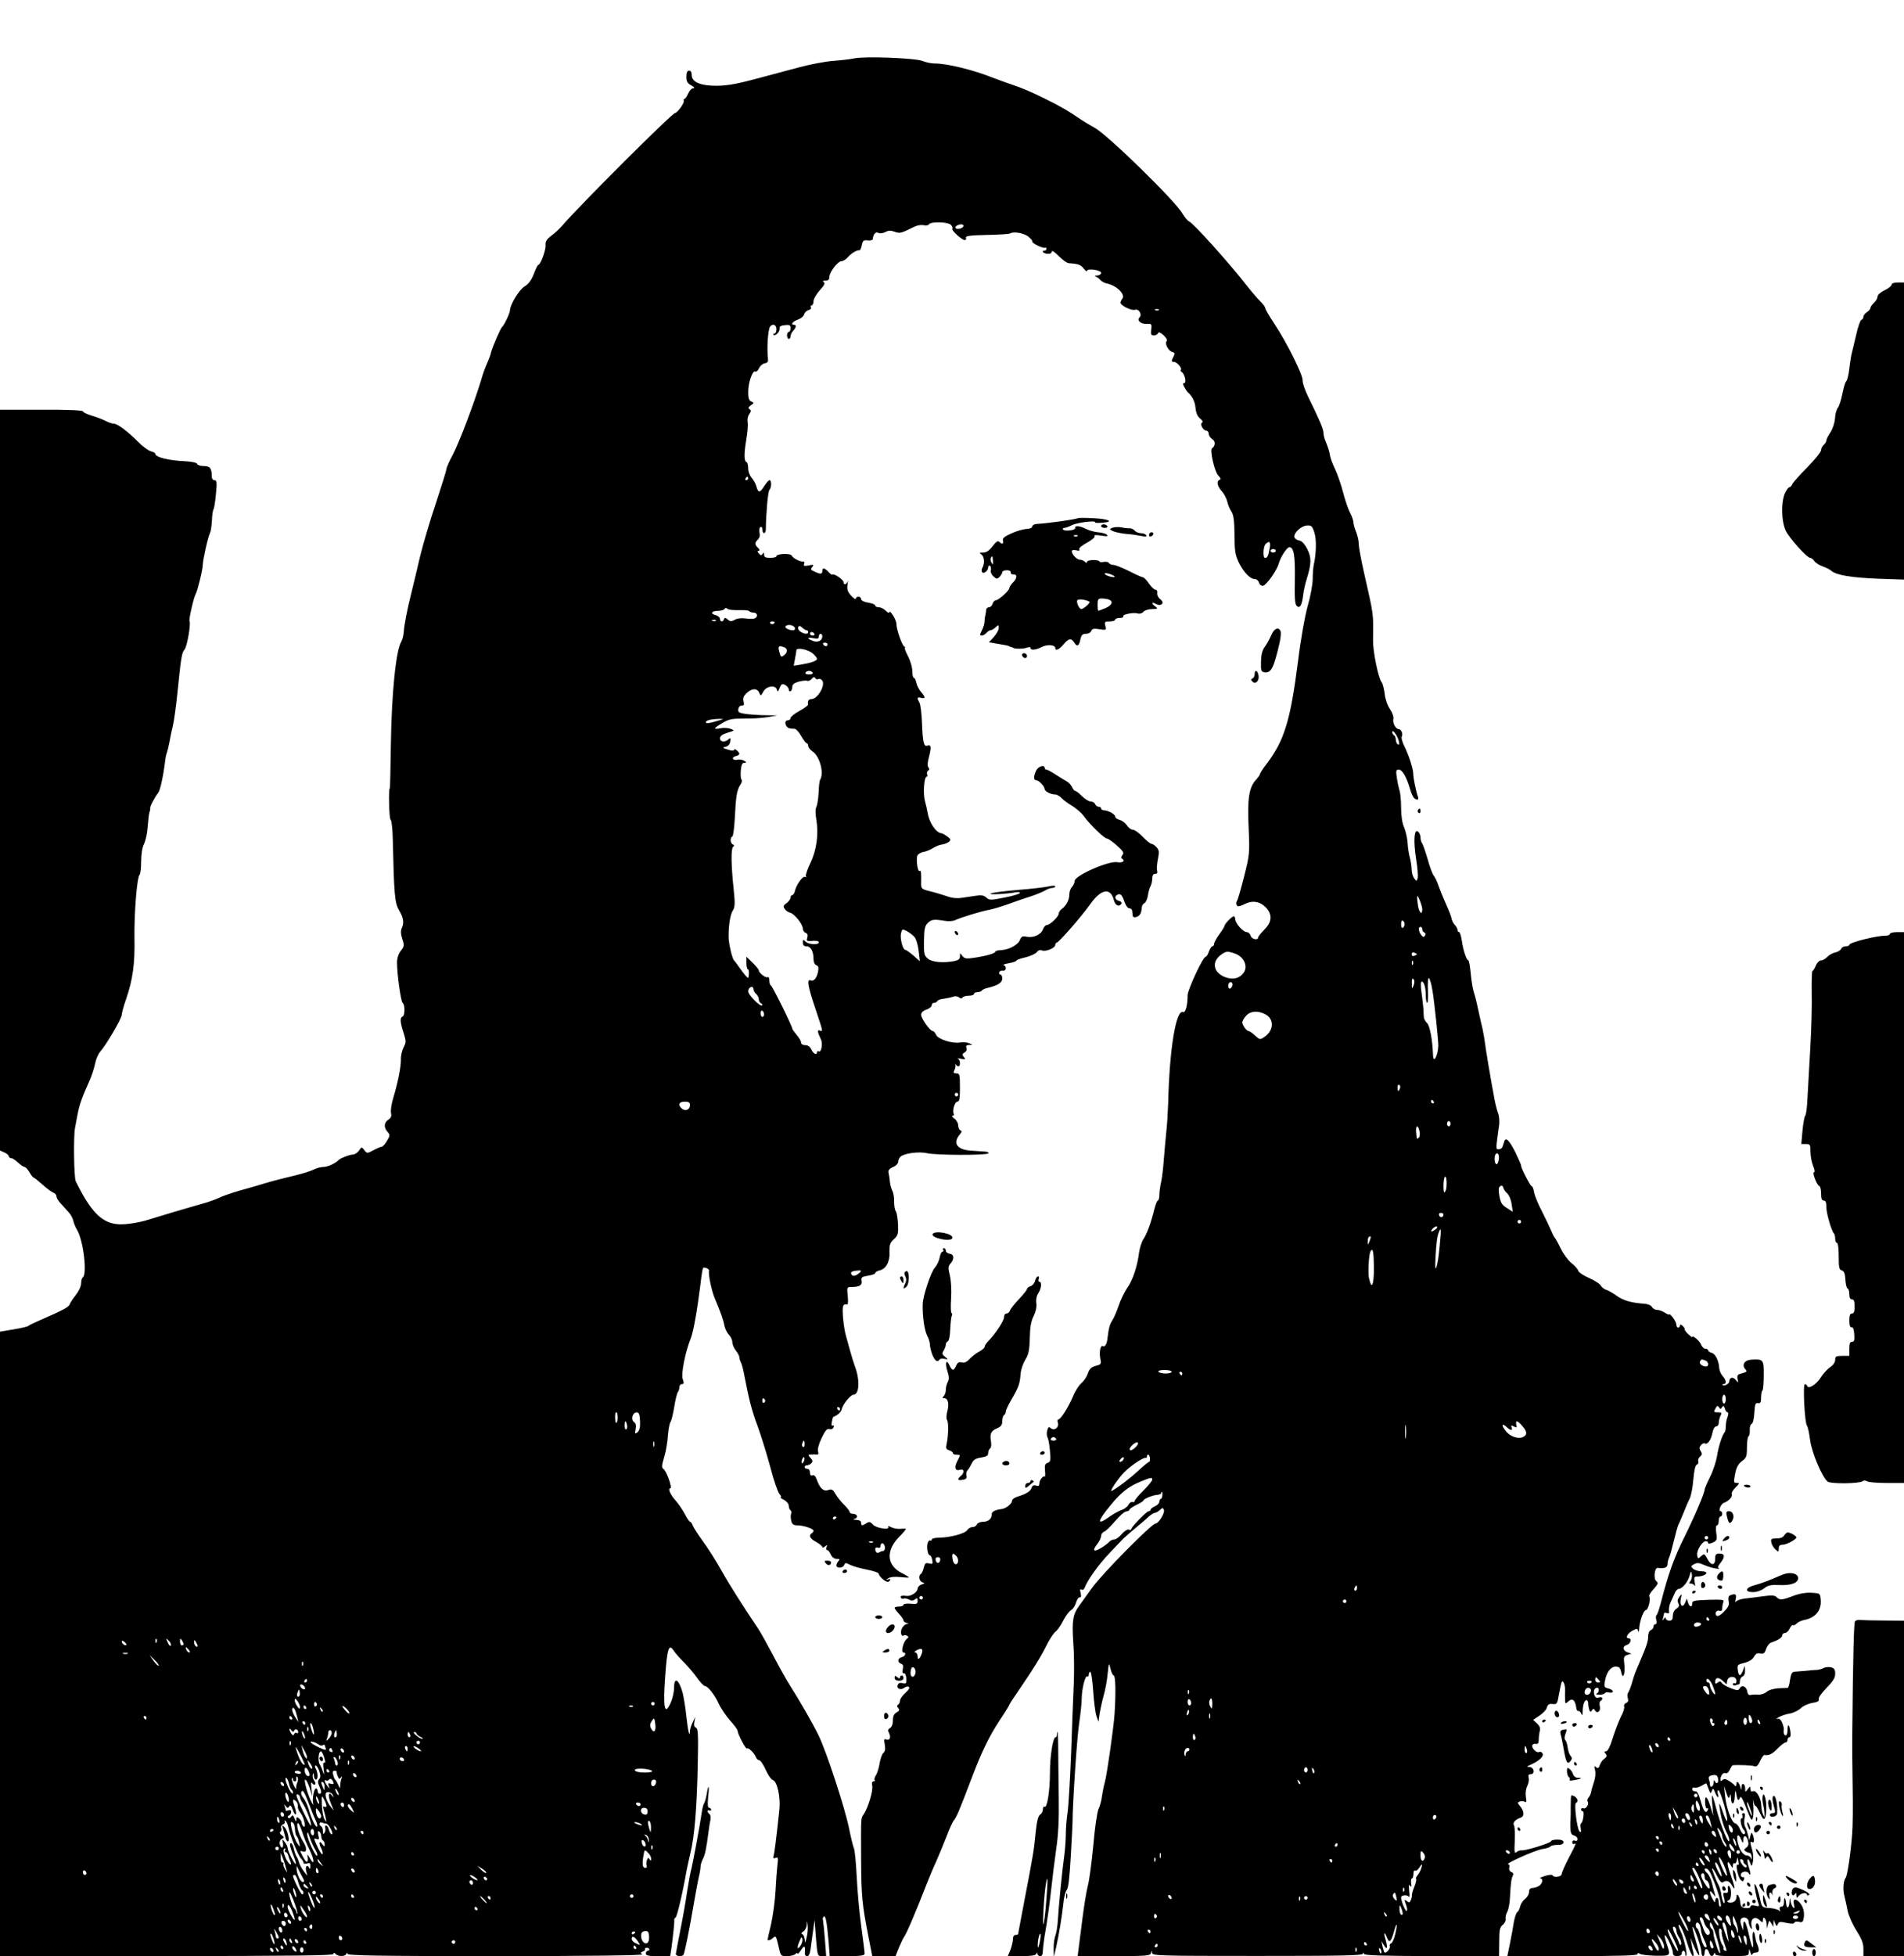 <?xml version="1.0" standalone="no"?>
<!DOCTYPE svg PUBLIC "-//W3C//DTD SVG 20010904//EN"
 "http://www.w3.org/TR/2001/REC-SVG-20010904/DTD/svg10.dtd">
<svg version="1.0" xmlns="http://www.w3.org/2000/svg"
 width="1079pt" height="1108pt" viewBox="0 0 1079 1108"
 preserveAspectRatio="xMidYMid meet">

<g transform="translate(0,1108) scale(0.1,-0.1)"
fill="#000000" stroke="none">
<path d="M4840 10749 c-25 -5 -79 -11 -120 -14 -41 -3 -127 -19 -190 -36 -63
-17 -164 -44 -225 -60 -143 -39 -201 -48 -275 -44 -72 4 -110 25 -110 60 0 16
-6 25 -15 25 -10 0 -15 -11 -15 -35 0 -27 6 -37 28 -49 17 -10 21 -15 11 -16
-9 0 -22 -13 -29 -30 -7 -16 -16 -30 -21 -30 -5 0 -6 -6 -4 -12 4 -12 -37 -68
-49 -68 -17 0 -537 -519 -637 -635 -14 -17 -42 -43 -62 -58 -29 -22 -37 -34
-35 -56 2 -28 -29 -111 -41 -111 -4 0 -15 -23 -26 -52 -14 -36 -30 -57 -53
-71 -30 -18 -82 -104 -82 -135 0 -15 -33 -85 -44 -93 -9 -7 -54 -111 -63 -144
-2 -11 -9 -31 -15 -45 -24 -56 -28 -67 -42 -115 -41 -134 -123 -350 -160 -421
-20 -37 -36 -73 -36 -81 0 -7 -27 -93 -59 -191 -33 -97 -73 -233 -90 -302 -16
-69 -38 -161 -49 -205 -27 -108 -41 -183 -44 -225 -1 -19 -8 -44 -14 -55 -30
-48 -55 -291 -59 -585 -2 -135 -4 -245 -6 -245 -8 0 -4 -171 4 -177 6 -3 12
-55 13 -115 7 -308 11 -357 35 -398 26 -44 30 -71 16 -102 -7 -16 -6 -34 3
-62 12 -36 11 -42 -9 -67 -13 -17 -21 -41 -21 -67 0 -65 22 -221 32 -228 14
-9 13 -72 0 -77 -16 -5 -15 -31 5 -92 15 -48 15 -54 0 -83 -9 -18 -16 -48 -15
-67 1 -41 -16 -128 -43 -218 -11 -35 -16 -74 -13 -87 4 -17 0 -27 -15 -37 -25
-15 -27 -45 -5 -69 15 -17 15 -21 -3 -51 -10 -18 -24 -33 -29 -33 -6 0 -27 -9
-47 -20 -36 -19 -37 -19 -52 0 -15 20 -16 20 -31 -3 -9 -12 -25 -22 -35 -22
-18 0 -69 -20 -79 -30 -17 -19 -63 -40 -87 -40 -15 0 -41 -7 -58 -16 -16 -8
-68 -24 -115 -35 -47 -11 -114 -28 -150 -39 -36 -11 -104 -31 -152 -44 -48
-14 -100 -32 -115 -40 -16 -8 -62 -25 -103 -36 -68 -19 -204 -59 -320 -95 -25
-7 -73 -16 -108 -19 -102 -9 -165 33 -240 162 -18 32 -37 68 -43 82 -10 24
-13 253 -4 300 3 14 9 50 15 80 11 56 25 94 67 188 13 28 27 73 32 98 5 25 18
55 29 67 32 35 122 188 122 209 0 10 11 50 25 90 38 111 50 200 47 343 -2 140
14 344 29 360 5 5 9 39 9 75 0 42 6 79 16 99 9 18 19 63 21 100 3 36 7 73 10
81 4 8 5 19 4 23 -2 9 27 63 46 87 11 14 28 92 39 180 2 19 7 42 11 50 3 8 9
35 14 60 4 25 13 65 19 90 6 25 18 110 26 190 20 197 24 223 40 241 14 16 37
146 28 161 -5 8 24 135 35 153 10 17 40 138 40 165 1 32 30 160 41 181 5 9 9
40 11 70 1 30 5 59 9 64 4 6 10 45 14 88 6 66 5 77 -9 77 -9 0 -15 9 -15 24 0
43 -10 56 -45 56 -18 0 -35 5 -37 12 -3 7 -29 13 -64 15 -98 4 -174 23 -174
43 0 4 -12 11 -26 14 -14 4 -47 28 -72 54 -59 59 -116 102 -137 102 -9 0 -30
7 -47 16 -17 9 -52 22 -79 30 -27 8 -49 19 -49 24 0 6 -93 10 -235 9 l-235 0
0 -2098 0 -2098 25 -11 c14 -6 25 -16 25 -22 0 -5 6 -10 13 -10 7 0 24 -11 39
-25 15 -14 32 -25 37 -25 5 0 18 -13 28 -30 9 -16 20 -30 23 -30 4 0 26 -18
51 -40 24 -22 52 -42 62 -46 9 -3 17 -12 17 -20 0 -9 12 -29 28 -45 15 -17 35
-39 44 -49 10 -11 21 -32 24 -47 4 -16 13 -37 20 -48 36 -57 60 -254 33 -271
-5 -3 -9 -18 -9 -33 0 -16 -13 -44 -30 -66 -16 -20 -32 -44 -35 -53 -5 -16
-39 -34 -175 -93 -30 -13 -57 -26 -60 -30 -3 -3 -40 -12 -83 -19 l-77 -13 0
-1769 0 -1768 945 0 c714 1 945 3 945 12 0 9 3 9 12 0 16 -16 55 -15 61 1 4 9
6 9 6 0 1 -10 177 -13 844 -13 523 0 836 4 827 10 -12 8 -12 10 3 16 9 3 15 9
12 13 -2 4 2 8 10 8 8 0 15 -4 15 -9 0 -4 -4 -8 -10 -8 -5 0 -10 -7 -10 -15 0
-12 14 -15 69 -15 l69 0 6 38 c11 81 19 157 17 166 -1 5 2 12 8 15 8 6 40 139
61 261 5 25 15 72 23 105 22 88 36 252 41 492 4 179 2 212 -10 217 -10 4 -13
14 -9 33 l5 28 -14 -30 c-9 -16 -15 -39 -16 -49 -1 -44 -11 -3 -20 80 -5 49
-15 109 -21 134 -21 78 -49 96 -49 30 0 -22 -8 -58 -17 -80 -37 -85 -47 -37
-33 150 11 154 21 182 48 140 9 -14 35 -43 57 -65 22 -22 56 -61 74 -87 19
-27 39 -48 45 -48 17 0 57 -51 79 -100 11 -25 40 -67 63 -94 24 -26 44 -53 44
-60 1 -19 47 -106 53 -100 7 8 42 -26 50 -48 4 -10 12 -18 19 -18 7 0 24 -25
37 -54 13 -30 32 -57 41 -59 24 -6 44 -96 37 -166 -17 -158 -28 -248 -33 -263
-4 -14 -1 -16 11 -12 14 6 16 1 11 -37 -3 -24 -8 -91 -11 -149 -3 -58 -15
-142 -25 -188 -11 -46 -20 -85 -20 -88 0 -9 19 -3 33 11 13 12 16 7 28 -45 13
-60 13 -60 49 -60 20 0 41 5 48 12 7 7 12 8 12 2 0 -5 9 4 20 21 19 29 25 24
21 -17 -1 -10 4 -18 13 -18 10 0 16 14 20 43 3 23 9 69 14 102 l8 60 8 -102
c8 -101 9 -103 33 -103 l25 0 -7 93 c-4 50 -9 99 -11 109 -3 9 -1 19 5 22 10
7 17 -30 27 -146 l6 -78 99 0 c81 0 99 3 99 15 0 8 -9 77 -19 152 -11 76 -22
203 -26 283 -4 80 -11 152 -16 161 -4 9 -17 60 -28 115 -24 117 -127 431 -172
524 -33 68 -108 198 -164 286 -18 28 -60 103 -94 168 -34 64 -71 131 -84 150
-93 139 -161 245 -209 331 -31 55 -79 131 -107 168 -27 38 -53 77 -56 88 -4
10 -10 19 -14 19 -4 0 -18 20 -30 44 -13 24 -36 58 -51 75 -31 33 -47 71 -31
71 13 0 -23 100 -40 110 -10 7 -9 19 5 67 10 32 19 87 21 122 3 34 9 68 14 75
6 7 15 46 22 87 6 40 16 78 20 83 5 6 9 18 9 28 0 10 7 18 14 18 12 0 13 6 5
29 -10 29 14 152 46 231 15 37 38 171 55 309 5 46 12 86 14 89 7 7 37 -6 34
-15 -5 -19 14 -112 31 -153 37 -89 50 -125 56 -159 4 -18 16 -42 26 -52 10
-10 19 -29 19 -41 0 -13 9 -34 20 -48 11 -14 20 -31 20 -38 0 -7 4 -20 9 -30
5 -9 14 -42 19 -72 27 -141 43 -202 76 -290 19 -52 51 -155 71 -229 19 -74 43
-143 52 -153 9 -10 12 -18 7 -18 -5 -1 3 -8 19 -16 15 -8 27 -23 27 -34 0 -10
4 -21 10 -25 5 -3 7 -12 3 -20 -3 -8 -2 -26 1 -40 5 -19 13 -25 35 -25 34 0
91 -19 91 -30 0 -5 -4 -12 -10 -15 -19 -12 -10 -31 25 -49 19 -11 35 -23 35
-29 0 -5 7 -4 15 3 13 11 14 10 9 -4 -3 -9 -2 -16 3 -16 6 0 15 -11 21 -25 7
-16 20 -25 34 -25 17 0 19 -3 10 -12 -7 -7 -12 -18 -12 -25 0 -18 37 -16 44 2
5 14 9 14 34 1 16 -8 59 -20 95 -27 37 -7 67 -17 67 -24 0 -12 36 -45 50 -45
5 0 12 4 15 10 3 6 -1 7 -12 4 -16 -5 -16 -4 1 6 12 8 37 10 67 7 27 -3 49 -4
49 -2 0 3 -18 14 -40 25 -85 43 -91 126 -15 204 25 25 42 46 38 47 -5 1 -20 0
-35 -1 -15 -1 -37 4 -49 10 -12 7 -19 7 -15 2 12 -20 -68 -9 -87 12 -15 17
-21 18 -37 8 -25 -16 -30 -15 -30 3 0 9 -10 15 -27 16 -18 1 -22 3 -10 6 23 6
16 28 -9 28 -10 0 -19 5 -19 10 0 6 -14 24 -31 41 -17 16 -39 44 -49 61 -15
26 -22 30 -41 23 -26 -10 -48 9 -65 58 -7 20 -15 29 -25 25 -9 -3 -14 2 -14
16 0 12 -6 21 -15 21 -8 0 -15 5 -15 10 0 6 6 10 13 10 7 0 18 5 25 12 9 9 8
16 -5 30 -15 17 -15 18 3 19 10 1 25 1 32 0 9 -2 12 4 8 17 -4 12 4 43 20 76
21 44 31 55 44 51 11 -3 20 1 24 10 3 10 2 13 -4 10 -7 -4 -9 4 -6 20 3 15 6
28 8 29 27 11 44 27 48 44 6 28 51 82 67 82 33 0 37 84 8 160 -7 19 -18 55
-25 80 -7 25 -18 65 -25 90 -8 25 -15 75 -18 112 -4 65 -1 73 25 69 4 0 5 22
2 49 -5 47 -4 50 18 50 48 0 65 10 61 34 -4 20 0 24 36 30 23 3 41 10 41 15 0
5 11 12 25 15 37 9 59 50 56 105 -1 39 2 51 24 71 24 22 26 31 24 85 -2 33 -7
66 -12 73 -6 7 -10 31 -10 55 1 23 -4 51 -10 62 -6 11 -12 34 -14 50 -1 17 -5
39 -7 50 -4 15 2 24 24 34 17 7 30 20 30 31 0 9 6 23 14 29 23 19 104 29 149
19 51 -12 336 -13 348 -1 4 4 -4 9 -19 10 -15 1 -49 3 -77 5 -82 5 -108 42
-66 92 12 14 13 20 4 23 -7 3 -13 15 -13 28 0 13 -10 31 -22 39 -12 9 -17 16
-10 16 7 0 10 5 7 10 -10 17 5 70 21 70 11 0 14 18 14 80 0 74 -2 80 -20 80
-16 0 -19 4 -12 17 5 10 8 24 6 31 -1 7 0 8 3 2 2 -5 9 -10 14 -10 14 0 11 38
-3 44 -7 3 1 2 17 -1 27 -6 28 -4 17 10 -11 13 -10 17 4 25 10 6 15 16 11 26
-5 12 0 16 16 17 21 0 21 1 -2 10 -14 5 -36 7 -50 4 -42 -8 -125 18 -136 43
-5 12 -14 22 -20 22 -15 1 -65 71 -65 92 0 12 11 23 30 29 17 6 30 17 30 25 0
8 6 14 14 14 8 0 16 4 18 10 2 5 19 11 38 13 19 3 43 8 53 12 9 4 24 2 31 -4
10 -8 16 -9 21 -1 3 5 19 10 36 10 16 0 29 5 29 10 0 6 9 10 19 10 11 0 22 4
25 9 3 5 18 12 33 15 58 14 83 30 83 53 0 13 -5 23 -11 23 -6 0 -9 6 -6 13 2
6 11 11 21 9 19 -3 22 24 4 31 -7 2 6 7 30 11 23 4 42 11 42 15 0 3 23 12 51
18 28 7 57 20 64 29 8 11 19 15 30 10 22 -8 75 14 75 31 0 7 4 13 8 13 11 0
139 146 191 219 61 86 115 95 133 23 8 -31 30 -42 43 -21 4 6 -2 13 -14 16
-24 6 -28 28 -6 36 16 7 25 -4 40 -48 6 -16 17 -30 25 -30 8 0 16 -7 16 -15 1
-8 2 -20 3 -27 1 -15 30 -10 42 8 5 8 9 24 9 35 0 12 7 24 14 27 8 3 18 23 21
44 3 21 10 46 16 55 5 10 9 29 9 43 0 16 6 25 16 25 11 0 15 6 11 19 -3 11 0
41 5 66 8 39 7 49 -8 66 -9 10 -22 19 -28 19 -7 0 -29 18 -50 40 -21 22 -46
40 -56 40 -10 0 -25 11 -34 25 -9 14 -27 27 -41 31 -14 3 -25 12 -25 18 0 14
-41 36 -65 36 -8 0 -15 5 -15 10 0 6 -6 10 -14 10 -8 0 -16 7 -20 15 -3 8 -14
15 -25 15 -11 0 -33 14 -49 30 -17 17 -34 30 -39 30 -4 0 -13 10 -18 22 -6 12
-19 26 -30 32 -11 6 -39 23 -62 38 -23 15 -46 28 -52 28 -6 0 -11 5 -11 10 0
21 -37 9 -48 -15 -16 -34 -15 -55 1 -55 14 0 47 -35 47 -50 0 -12 34 -30 58
-30 10 0 27 -9 37 -20 10 -11 37 -31 61 -45 23 -14 53 -40 66 -58 32 -45 116
-127 131 -127 7 0 32 -18 56 -39 37 -33 42 -42 32 -54 -8 -11 -9 -17 -1 -22
19 -12 0 -24 -28 -19 -47 10 -242 -76 -242 -106 0 -10 -7 -25 -15 -34 -8 -8
-15 -26 -15 -41 0 -32 -17 -65 -42 -83 -10 -7 -18 -19 -18 -27 0 -17 -50 -65
-68 -65 -7 0 -17 -11 -22 -25 -11 -30 -54 -49 -93 -41 -23 5 -29 1 -37 -18
-10 -28 -64 -57 -109 -58 -17 -1 -31 -5 -31 -9 0 -10 -54 -25 -124 -35 -41 -6
-51 -4 -63 12 -12 17 -13 17 -13 -3 0 -15 -8 -22 -31 -27 -62 -12 -126 -7
-150 13 -22 18 -24 27 -23 101 1 67 5 85 21 101 21 21 35 23 96 13 22 -4 49
-2 60 4 32 15 146 50 191 58 21 4 68 18 105 31 36 13 95 34 131 45 36 12 74
28 85 35 11 7 27 13 37 13 10 0 18 4 18 9 0 5 -16 5 -37 0 -21 -5 -99 -14
-173 -20 -74 -6 -144 -15 -155 -20 -20 -9 95 -3 143 7 12 2 22 0 22 -4 0 -5
-39 -17 -86 -26 -80 -16 -88 -16 -105 0 -13 12 -28 15 -59 10 -22 -3 -58 -9
-81 -12 -25 -4 -56 -1 -82 9 -23 8 -66 21 -95 28 -49 12 -52 15 -52 43 1 69 0
77 -9 72 -10 -6 -20 60 -13 85 2 9 18 20 35 23 17 3 42 14 56 23 15 9 36 18
49 19 13 2 30 8 39 15 13 11 12 15 -9 31 -13 9 -27 18 -33 18 -30 2 -69 59
-78 115 -3 17 -10 48 -16 70 -11 42 -4 135 10 135 5 0 6 6 3 14 -3 8 0 17 6
21 7 4 8 11 1 18 -6 8 -5 30 4 62 14 54 11 69 -10 61 -20 -7 -26 21 -30 128
-2 52 -8 103 -14 115 -16 28 -14 34 9 28 26 -7 25 4 -1 34 -11 13 -23 36 -26
51 -3 16 -9 28 -14 28 -5 0 -9 17 -9 39 0 21 -11 58 -25 85 -13 25 -21 46 -17
46 4 0 2 4 -4 8 -13 8 -44 97 -44 126 0 12 -9 35 -20 51 -11 17 -20 24 -20 18
0 -8 -8 -5 -20 7 -11 11 -29 20 -40 20 -11 0 -20 4 -20 10 0 5 -18 13 -40 16
-24 4 -40 12 -40 20 0 8 -7 14 -15 14 -8 0 -15 -5 -15 -11 0 -7 -12 1 -26 16
-21 23 -25 35 -21 64 3 20 3 28 1 19 -6 -21 -24 -24 -24 -5 0 13 -54 50 -62
42 -3 -3 -13 4 -23 15 -22 24 -35 26 -35 5 0 -18 -11 -19 -44 -3 -22 9 -24 14
-13 26 10 13 8 15 -20 9 -26 -5 -31 -3 -26 9 3 8 2 14 -3 13 -16 -4 -61 19
-67 33 -5 15 -87 12 -87 -3 0 -5 -16 -9 -35 -9 -27 0 -35 4 -35 18 0 13 -2 14
-9 4 -6 -10 -10 -10 -21 3 -9 11 -9 15 -1 15 8 0 7 6 -3 16 -20 19 -20 29 -1
48 10 10 13 24 9 39 -3 14 -1 28 5 31 7 4 11 -1 11 -13 0 -12 5 -21 10 -21 6
0 10 10 10 23 1 88 12 213 20 221 13 13 13 56 1 56 -5 0 -19 -16 -31 -35 -24
-39 -34 -38 -44 1 -4 14 -16 35 -26 47 -11 12 -20 35 -20 53 0 18 -4 34 -9 36
-15 5 -15 48 -2 126 7 41 11 86 8 100 -3 16 1 35 9 46 11 16 11 21 2 28 -10 5
-8 11 7 22 19 13 19 15 3 21 -14 6 -18 19 -18 55 0 53 25 124 40 115 6 -3 15
5 21 19 7 14 21 26 33 28 16 2 20 9 18 28 -7 56 0 159 11 178 14 21 37 14 37
-13 0 -14 -5 -25 -12 -25 -6 0 -8 -3 -5 -6 10 -11 38 17 35 35 -2 11 6 17 30
19 27 3 32 0 32 -17 0 -12 -4 -21 -10 -21 -5 0 -10 -9 -10 -20 0 -11 5 -20 10
-20 6 0 10 7 10 16 0 8 7 22 15 30 17 18 20 34 5 34 -22 0 -8 19 21 29 17 6
33 19 36 30 3 10 14 22 25 24 11 3 17 10 13 16 -3 6 -1 11 4 11 6 0 11 10 11
23 0 13 16 40 35 62 27 29 32 40 23 47 -9 5 -6 8 10 8 16 0 22 6 22 21 0 27
48 89 68 89 9 0 26 10 37 23 19 22 52 42 66 39 4 -1 9 12 13 29 5 26 10 30 33
27 16 -2 28 2 29 7 2 28 17 44 31 36 10 -5 25 -3 40 4 18 10 31 10 53 2 29
-11 36 -9 113 29 16 8 39 11 52 8 12 -3 26 -1 29 5 11 17 111 14 126 -4 7 -9
10 -18 7 -21 -8 -8 54 -64 70 -64 7 0 10 6 7 13 -4 10 22 14 118 16 67 1 126
5 131 8 21 13 78 3 104 -17 15 -12 26 -25 23 -28 -6 -8 62 -42 73 -35 4 2 7
-1 7 -6 0 -6 -4 -11 -10 -11 -22 0 -8 -16 15 -18 16 -1 25 3 25 13 0 8 17 -2
39 -25 22 -22 48 -41 58 -41 55 -4 68 -9 84 -30 10 -13 19 -19 19 -14 0 17 80
5 80 -11 0 -8 -10 -14 -22 -15 -15 0 -18 -2 -8 -6 8 -3 20 -12 26 -20 7 -7 21
-15 32 -18 60 -11 114 -65 91 -89 -5 -6 -9 -15 -9 -21 0 -16 64 -47 82 -40 21
8 42 -27 26 -43 -17 -17 7 -39 41 -37 27 2 29 0 25 -32 -3 -27 -1 -33 15 -33
11 0 21 6 24 13 3 8 13 4 31 -12 15 -15 23 -28 17 -34 -12 -12 10 -55 32 -61
15 -4 17 -8 8 -25 -14 -26 -14 -31 2 -31 16 0 48 -36 39 -45 -4 -3 -1 -9 5
-13 17 -10 28 -62 14 -62 -9 0 -9 -6 0 -22 7 -13 15 -25 18 -28 26 -22 43 -54
46 -91 3 -30 12 -49 26 -60 14 -11 18 -19 11 -23 -14 -9 7 -46 25 -46 7 0 13
-8 13 -18 0 -9 9 -23 20 -30 19 -11 18 -39 -2 -52 -13 -10 15 -133 36 -154 13
-13 16 -21 8 -24 -20 -6 -14 -37 12 -65 13 -14 27 -41 31 -59 4 -18 15 -44 24
-57 12 -19 16 -51 17 -131 0 -89 4 -113 23 -154 28 -57 65 -96 91 -96 10 0 22
-9 25 -21 4 -12 14 -19 23 -17 20 4 79 89 89 126 8 33 45 91 59 92 26 1 34
-47 32 -182 -2 -101 0 -140 10 -150 18 -18 30 3 37 62 3 25 12 65 20 90 27 87
28 121 3 170 -15 29 -31 46 -45 48 -12 2 -24 10 -27 17 -8 23 35 65 69 68 26
2 31 -2 43 -38 13 -38 12 -118 -3 -185 -3 -14 -6 -50 -6 -80 0 -30 -13 -100
-29 -155 -16 -59 -39 -186 -54 -310 -43 -335 -77 -447 -175 -578 -23 -29 -41
-58 -41 -62 0 -5 -11 -20 -24 -34 -38 -42 -48 -107 -40 -271 6 -144 6 -149
-26 -276 -18 -71 -36 -134 -41 -139 -4 -6 -4 -16 0 -23 5 -9 16 -7 45 7 45 23
89 15 124 -24 33 -39 29 -79 -13 -121 -19 -19 -35 -39 -35 -44 0 -19 -38 -10
-43 10 -3 11 -13 20 -22 20 -20 0 -64 49 -65 73 0 9 -4 17 -8 17 -10 0 -52
-43 -52 -53 0 -4 -13 -26 -30 -49 -16 -22 -30 -47 -30 -55 0 -7 -4 -13 -9 -13
-5 0 -14 -13 -20 -30 -5 -16 -14 -30 -19 -30 -15 0 -102 -187 -102 -218 0 -57
-12 -101 -26 -95 -40 15 -77 -210 -84 -516 -2 -52 -6 -126 -11 -165 -4 -39
-10 -109 -14 -156 -3 -47 -10 -103 -15 -125 -5 -22 -10 -55 -10 -72 0 -18 -4
-33 -8 -33 -5 0 -14 -24 -21 -52 -18 -74 -42 -139 -62 -168 -9 -14 -20 -48
-24 -75 -10 -79 -36 -157 -67 -200 -15 -22 -37 -67 -48 -99 -11 -33 -27 -71
-36 -84 -15 -23 -21 -44 -28 -103 -3 -32 -15 -51 -26 -44 -13 8 -22 -31 -15
-69 7 -33 5 -35 -26 -43 -25 -7 -35 -17 -44 -42 -6 -19 -22 -43 -36 -55 -14
-11 -36 -45 -48 -75 -27 -63 -70 -131 -83 -131 -5 0 -7 -8 -3 -19 8 -26 -20
-48 -40 -31 -12 10 -15 7 -21 -14 -3 -13 -2 -31 2 -38 5 -7 11 -41 14 -76 5
-55 3 -63 -13 -68 -15 -5 -18 -14 -15 -44 2 -21 1 -37 -1 -34 -8 8 -31 -19
-31 -38 0 -15 -5 -18 -19 -13 -14 4 -21 0 -25 -13 -7 -20 -30 -34 -81 -50 -16
-5 -30 -15 -30 -23 0 -16 -32 -42 -54 -46 -44 -6 -61 -15 -61 -31 0 -26 -20
-42 -51 -42 -15 0 -29 -7 -33 -15 -3 -8 -14 -15 -25 -15 -11 0 -24 -8 -30 -17
-10 -19 -95 -42 -158 -43 -24 0 -43 -5 -43 -11 0 -5 -4 -8 -9 -5 -5 3 -11 -4
-15 -17 -6 -26 2 -67 14 -67 4 0 10 -12 13 -26 4 -23 2 -25 -18 -20 -20 5 -24
1 -30 -24 -4 -16 -11 -32 -16 -35 -16 -10 -10 -43 9 -48 14 -4 14 -6 -5 -12
-13 -4 -23 -15 -23 -24 0 -19 -38 -44 -61 -41 -27 4 -40 0 -34 -10 4 -6 10 -8
15 -5 5 3 19 1 30 -5 16 -9 25 -8 36 1 11 9 14 8 14 -9 0 -17 -5 -20 -40 -16
-22 2 -40 -1 -40 -6 0 -6 -11 -10 -25 -10 -14 0 -25 -3 -25 -8 0 -4 11 -19 25
-34 14 -15 25 -31 25 -37 0 -5 8 -12 18 -14 12 -3 13 -5 2 -6 -8 0 -21 -10
-27 -21 -13 -20 -7 -54 8 -44 5 3 14 2 21 -2 8 -5 7 -10 -4 -18 -19 -14 -34
-76 -19 -76 19 0 12 -22 -9 -27 -24 -6 -26 -28 -4 -37 12 -4 14 -13 10 -31 -4
-17 -2 -24 6 -23 7 2 12 -10 14 -29 1 -29 -1 -32 -21 -27 -15 4 -24 0 -28 -11
-8 -20 18 -31 38 -15 8 6 19 9 25 5 7 -5 0 -17 -19 -34 -17 -15 -31 -35 -31
-44 0 -9 -5 -19 -10 -22 -8 -5 -8 -11 0 -20 9 -10 6 -16 -9 -25 -15 -8 -21
-21 -21 -45 0 -21 -6 -37 -16 -43 -12 -7 -14 -14 -6 -28 12 -25 5 -44 -15 -37
-13 5 -15 1 -9 -29 4 -25 2 -39 -8 -47 -7 -6 -17 -33 -21 -58 -4 -25 -13 -56
-21 -68 -8 -12 -11 -25 -7 -28 3 -4 1 -7 -6 -7 -9 0 -12 -9 -8 -27 5 -27 -23
-121 -48 -159 -17 -26 -16 -10 -15 -259 1 -206 6 -254 42 -438 l21 -107 66 0
66 0 19 48 c11 26 24 53 29 60 14 18 68 145 129 302 12 30 35 87 53 125 17 39
44 104 60 145 15 41 34 82 42 91 14 16 35 68 102 244 55 144 96 229 157 322
30 44 54 84 54 87 0 3 28 46 63 96 78 115 112 169 150 245 17 33 39 66 49 73
10 7 30 35 43 62 14 27 34 54 45 60 11 6 23 25 28 43 5 17 14 31 21 29 8 -1 9
7 5 24 -5 19 -4 25 5 20 6 -4 14 0 18 11 15 42 80 132 137 192 33 35 70 73 81
85 12 11 43 39 70 61 27 22 60 50 73 63 14 12 30 22 35 22 6 0 19 7 29 16 16
15 18 15 24 1 6 -18 -31 -77 -48 -77 -21 0 -304 -286 -360 -365 -32 -44 -65
-90 -74 -103 -34 -46 -40 -85 -32 -203 5 -63 6 -168 3 -234 -3 -66 -10 -244
-15 -395 -6 -151 -15 -302 -20 -335 -5 -33 -10 -89 -10 -125 0 -36 -5 -94 -10
-130 -11 -78 -30 -272 -35 -355 -2 -33 -8 -73 -14 -88 -6 -16 -11 -49 -10 -75
l1 -47 13 55 c17 77 33 174 41 248 3 34 12 69 19 76 9 9 16 68 23 192 6 98 10
186 10 194 0 99 25 478 37 555 8 55 15 119 15 143 0 55 20 133 31 126 5 -3 9
2 9 10 0 9 4 16 9 16 5 0 12 -48 16 -107 4 -60 12 -123 18 -142 l12 -34 6 44
c4 24 14 71 23 104 10 33 20 89 23 125 7 64 7 65 16 28 5 -21 13 -38 18 -38
11 0 13 -101 5 -220 -5 -76 -44 -348 -55 -385 -5 -16 -12 -51 -16 -77 -3 -26
-12 -60 -20 -75 -7 -15 -21 -107 -29 -203 -9 -96 -23 -200 -31 -230 -8 -30
-21 -111 -30 -180 -9 -69 -19 -146 -22 -172 l-6 -48 206 0 c187 0 206 2 210
18 4 16 5 16 6 0 1 -16 42 -17 595 -17 459 0 596 2 599 12 4 9 6 9 6 0 1 -9
92 -12 384 -13 l382 0 1 81 c0 69 4 84 20 96 10 8 18 23 16 33 -2 11 3 30 10
42 7 13 14 50 15 83 4 78 8 108 17 123 4 7 1 15 -9 18 -10 4 -15 14 -12 25 3
11 0 19 -6 19 -24 1 150 79 191 86 23 3 45 10 48 15 3 5 21 9 40 9 24 0 34 5
34 15 0 10 -11 15 -35 15 -19 0 -35 -4 -35 -9 0 -10 -149 -56 -168 -52 -8 1
-20 -3 -28 -10 -12 -10 -13 0 -10 63 2 42 0 81 -4 88 -10 15 7 34 37 44 24 8
21 38 -5 68 -13 16 -13 18 1 24 9 3 21 2 28 -2 9 -5 11 2 6 28 -3 21 0 46 8
61 7 15 11 35 8 47 -4 14 -1 20 11 20 26 0 20 40 -6 41 -19 1 -18 3 10 15 47
21 73 47 63 63 -5 7 -13 11 -19 7 -13 -8 -44 22 -39 38 2 6 11 10 21 8 12 -2
16 5 16 25 0 15 3 38 6 49 4 15 -1 28 -16 42 l-22 20 36 24 c20 13 39 33 42
46 5 17 12 22 32 20 23 -3 27 1 34 42 17 91 19 95 29 79 5 -7 9 -27 8 -44 0
-16 -1 -41 0 -54 1 -23 2 -23 20 -7 21 19 37 7 43 -34 1 -14 7 -24 13 -22 5 2
12 -5 16 -15 6 -13 8 -10 8 14 1 38 10 63 22 63 5 0 9 -9 9 -19 0 -11 3 -27 6
-36 5 -13 9 -14 15 -3 8 11 11 11 18 -1 13 -21 34 -2 27 24 -3 13 -2 27 4 30
18 11 11 27 -9 20 -14 -4 -21 0 -26 14 -7 22 0 41 16 41 14 0 11 -28 -3 -33
-7 -3 -1 -6 14 -6 15 -1 29 3 32 8 3 5 15 7 26 4 11 -3 20 0 20 6 0 6 -12 14
-26 17 -23 6 -25 10 -19 42 9 50 33 82 61 82 19 0 26 -7 31 -31 9 -47 24 -13
18 43 -5 42 -3 47 17 54 l23 7 -23 8 c-27 10 -29 35 -2 42 20 5 29 37 10 37
-21 0 -9 26 19 42 28 15 30 15 34 0 3 -10 5 -5 6 11 2 43 25 107 38 107 13 0
29 63 19 78 -3 5 8 23 25 41 25 28 28 35 15 45 -17 13 -10 77 8 75 38 -5 56 2
56 21 0 11 4 28 9 38 5 9 16 51 26 92 10 41 21 82 25 90 4 8 18 40 30 70 12
30 28 68 36 83 7 15 17 63 20 107 5 52 11 81 20 84 8 3 11 11 8 19 -3 8 2 19
10 26 12 10 13 17 4 31 -9 14 -9 22 1 34 7 9 17 13 22 10 15 -9 35 19 43 59 4
22 13 37 21 37 8 0 15 9 15 21 0 11 5 29 10 40 9 16 7 19 -15 19 -23 0 -25 2
-14 21 9 17 13 19 20 8 8 -12 10 -12 18 0 7 11 10 9 16 -8 3 -11 10 -21 15
-21 6 0 5 -11 0 -26 -6 -14 -10 -38 -10 -53 0 -15 -3 -31 -7 -35 -13 -13 -35
-81 -43 -135 -5 -30 -22 -82 -39 -116 -17 -34 -31 -67 -31 -72 0 -19 -52 -142
-114 -268 -61 -123 -91 -207 -133 -370 -10 -38 -21 -71 -25 -73 -5 -2 -5 -15
-2 -28 4 -15 2 -24 -5 -24 -6 0 -11 -6 -11 -14 0 -8 -7 -16 -15 -20 -9 -3 -15
-18 -15 -34 0 -28 -9 -56 -46 -142 -27 -62 -32 -74 -45 -120 -7 -25 -17 -50
-22 -57 -5 -7 -6 -21 -2 -33 4 -14 1 -22 -10 -26 -9 -4 -14 -13 -11 -20 3 -8
-5 -34 -18 -57 -12 -24 -33 -78 -46 -120 -15 -49 -29 -77 -38 -77 -11 0 -12
-3 -3 -14 9 -11 8 -17 -7 -28 -11 -7 -22 -23 -26 -36 -6 -18 -11 -21 -21 -12
-11 9 -12 6 -6 -16 4 -17 2 -44 -6 -67 -7 -21 -15 -46 -16 -57 -2 -10 -8 -25
-15 -32 -6 -8 -9 -17 -6 -21 12 -11 -7 -46 -22 -40 -7 3 -14 0 -14 -6 0 -6 4
-11 10 -11 10 0 1 -63 -10 -68 -4 -1 -5 -15 -2 -30 3 -20 2 -24 -7 -16 -14 13
-32 158 -20 162 22 9 0 42 -26 42 -3 0 -4 -28 -4 -62 0 -35 0 -67 -1 -73 -1
-5 -2 -27 -1 -48 1 -30 6 -40 21 -44 11 -3 20 -12 20 -20 0 -9 -6 -13 -15 -9
-9 3 -15 0 -15 -10 0 -8 5 -12 10 -9 15 9 13 3 -30 -79 -22 -42 -40 -83 -40
-91 0 -16 -46 -22 -52 -7 -1 4 -21 3 -43 -4 -22 -7 -34 -13 -27 -13 17 -1 15
-26 -3 -41 -9 -7 -25 -13 -38 -14 -16 -1 -22 -7 -22 -23 0 -12 -10 -29 -21
-38 -12 -8 -25 -27 -29 -42 -3 -15 -11 -31 -17 -34 -6 -4 -14 -29 -19 -55 -4
-27 -14 -82 -22 -121 l-15 -73 369 0 c266 0 369 3 369 11 0 8 4 8 13 2 6 -5
47 -10 90 -11 86 -1 86 -1 62 68 -8 24 -13 45 -11 48 7 7 46 -75 46 -98 0 -15
7 -20 25 -20 16 0 25 6 25 15 0 8 5 15 10 15 6 0 10 -7 10 -17 0 -9 3 -14 6
-10 8 8 -15 104 -33 140 -8 16 -12 31 -10 34 7 6 30 -43 52 -115 11 -34 24
-62 29 -62 4 0 5 10 2 22 -4 13 -9 37 -11 53 l-5 30 11 -29 c19 -47 39 -82 39
-68 0 8 -10 45 -21 83 -12 39 -19 72 -17 74 7 7 50 -117 50 -142 0 -13 4 -23
9 -23 5 0 9 9 9 20 0 26 17 26 25 0 7 -23 21 -26 28 -7 4 9 6 9 6 0 1 -10 27
-13 96 -13 92 0 95 1 96 23 1 21 1 21 9 -3 4 -14 8 -19 9 -12 1 6 10 12 21 12
20 0 22 15 7 50 -4 8 -8 25 -10 37 -7 50 -19 34 -14 -17 7 -66 -5 -48 -23 35
-15 69 -30 92 -31 49 l-1 -29 -10 28 c-7 20 -7 32 0 39 15 15 42 2 42 -19 0
-10 5 -25 11 -33 8 -12 9 -9 5 11 -8 39 17 58 44 34 19 -17 20 -17 20 -1 0 28
20 7 21 -22 l1 -27 7 25 c7 24 7 24 19 5 l11 -20 1 20 1 20 9 -20 c7 -17 9
-18 15 -4 5 14 13 15 48 7 28 -6 43 -6 45 1 2 6 14 8 27 5 19 -5 23 -1 27 24
5 34 -5 66 -26 88 -24 23 -37 17 -30 -13 5 -19 3 -25 -4 -18 -6 6 -12 21 -15
35 -4 25 -4 25 -6 -2 -1 -36 -16 -44 -19 -11 -3 36 -12 43 -12 10 0 -17 -5
-27 -15 -27 -9 0 -12 -6 -9 -17 4 -12 3 -14 -3 -6 -4 6 -29 13 -53 15 -44 3
-45 4 -54 43 -10 50 -27 97 -33 92 -4 -5 12 -82 23 -111 5 -14 2 -16 -20 -10
-17 4 -26 2 -26 -6 0 -6 -11 -10 -27 -8 -23 2 -29 9 -31 33 -4 36 -22 59 -22
28 0 -13 -8 -24 -21 -28 -22 -7 -43 5 -21 12 15 6 16 69 1 79 -7 4 -9 -2 -7
-17 2 -18 -1 -23 -14 -21 -14 2 -15 -2 -8 -28 5 -16 5 -30 1 -30 -5 0 -11 18
-15 40 -3 23 -10 49 -15 58 -22 43 -41 95 -38 99 3 2 15 -17 27 -42 15 -30 26
-43 34 -37 19 14 37 8 51 -18 22 -39 17 -8 -9 65 -22 60 -20 88 3 48 10 -17
10 -17 11 0 0 10 4 16 9 12 5 -3 11 5 13 17 3 21 4 21 9 -4 4 -17 2 -25 -4
-21 -14 9 1 -69 17 -85 11 -11 14 -11 19 2 4 9 1 15 -6 13 -7 -1 -12 5 -12 13
0 19 35 26 46 8 12 -19 11 3 -2 41 -13 37 -4 56 9 20 9 -24 9 -24 16 6 3 17 2
46 -4 65 -13 44 -13 53 0 45 12 -7 13 15 3 42 -6 16 -8 15 -14 -7 l-6 -25 -7
30 c-4 17 -11 38 -16 47 -6 9 -7 31 -4 48 5 20 3 30 -6 30 -7 0 -10 -7 -6 -15
3 -8 1 -15 -5 -15 -11 0 -2 -49 12 -64 12 -13 11 -26 0 -26 -5 0 -14 13 -21
29 -6 17 -19 31 -27 33 -20 4 -50 87 -57 156 l-6 57 13 -40 c11 -32 15 -36 19
-20 5 16 6 15 7 -7 2 -49 21 -42 22 9 1 26 4 37 6 23 8 -47 14 -57 22 -35 6
15 14 3 38 -59 25 -64 31 -74 36 -54 4 12 5 46 3 73 -2 28 -2 38 1 23 2 -16 8
-28 12 -28 4 0 15 -19 25 -41 14 -30 21 -38 27 -28 10 16 12 84 2 117 -10 39
-21 4 -12 -37 5 -20 8 -45 8 -56 l0 -20 -9 20 c-5 11 -9 33 -9 48 -1 41 -28
88 -46 81 -10 -4 -15 0 -15 12 -1 18 -1 18 -15 0 -15 -19 -15 -19 -15 1 0 30
-20 40 -21 11 -1 -20 -2 -21 -6 -3 -7 29 -23 43 -23 19 0 -10 -4 -15 -8 -9 -4
6 -19 18 -33 27 -20 12 -29 14 -38 5 -8 -8 -11 -7 -11 4 0 22 17 42 29 35 6
-4 16 4 23 18 6 14 14 26 17 27 29 3 109 0 122 -5 12 -5 21 2 33 28 9 20 20
35 24 35 26 -4 45 5 75 36 19 19 39 35 46 35 6 0 11 7 11 15 0 8 5 15 11 15 6
0 8 13 5 31 -6 43 -16 49 -16 11 0 -18 -4 -32 -10 -32 -10 0 -14 15 -11 34 1
5 -3 22 -9 37 -8 19 -17 26 -28 23 -10 -3 -6 1 8 9 14 8 42 18 64 21 21 4 49
18 61 30 13 13 42 26 65 30 30 5 40 10 37 21 -4 8 15 34 44 64 37 38 49 57 49
80 0 24 -5 32 -24 37 -13 3 -33 1 -43 -5 -11 -5 -28 -10 -39 -10 -10 0 -37 -2
-59 -5 -22 -2 -50 -4 -62 -5 -18 -1 -23 -9 -29 -46 -3 -25 -9 -45 -13 -46 -3
0 -27 -1 -53 -2 -27 -2 -55 -10 -66 -20 -11 -10 -32 -17 -48 -16 -16 1 -36 0
-44 -2 -9 -3 -16 5 -18 19 -4 29 -31 41 -43 19 -8 -14 -13 -14 -52 1 -23 9
-46 22 -50 30 -7 10 -12 10 -23 1 -11 -9 -14 -8 -14 4 0 26 18 29 42 7 l23
-21 3 20 c5 30 52 30 52 0 0 -11 -4 -17 -10 -14 -5 3 -10 1 -10 -5 0 -7 7 -9
16 -6 9 3 18 6 20 6 2 0 4 9 4 19 0 10 7 21 15 25 9 3 15 17 14 33 l-1 28 -11
-28 c-14 -35 -24 -34 -29 3 -4 29 -2 31 37 41 28 7 47 19 55 35 10 17 19 22
35 18 18 -4 25 0 33 25 6 17 19 34 29 37 39 13 63 28 63 41 0 7 7 13 15 13 9
0 20 11 27 25 6 13 14 22 19 20 4 -3 14 1 22 10 8 8 27 16 42 19 63 12 98 54
93 114 -3 37 -4 37 -51 40 -30 2 -68 -4 -103 -17 -64 -25 -78 -26 -96 -8 -10
11 -28 12 -78 5 -36 -5 -83 -11 -104 -13 -22 -3 -43 -10 -48 -17 -5 -8 -6 -2
-2 14 6 28 0 33 -30 22 -11 -4 -13 -14 -10 -33 5 -22 -1 -34 -26 -60 -21 -21
-36 -29 -43 -22 -13 13 2 34 19 27 9 -3 14 1 14 13 0 11 3 27 6 36 6 14 -4 15
-85 13 -79 -3 -91 -5 -91 -20 0 -25 -16 -22 -24 5 l-7 22 -9 -23 c-14 -33 -33
-17 -25 21 7 30 6 31 -8 12 -11 -14 -12 -25 -6 -37 7 -13 4 -21 -11 -30 -12
-8 -20 -24 -20 -40 0 -21 -5 -28 -20 -28 -11 0 -20 6 -20 13 0 8 -4 7 -11 -3
-9 -12 -10 -12 -5 3 3 10 6 23 6 28 0 4 7 6 16 2 12 -4 15 -1 12 14 -1 11 2
31 8 44 6 13 16 36 23 51 6 16 17 28 24 28 20 0 53 40 62 75 8 28 9 28 13 7 2
-13 -2 -30 -8 -38 -10 -11 -9 -14 3 -14 8 0 18 -6 21 -12 3 -7 3 2 0 19 -5 28
-3 33 14 33 27 0 52 10 52 21 0 5 -14 9 -31 9 -17 0 -37 7 -45 15 -13 12 -12
15 7 25 16 9 28 8 52 -3 18 -8 48 -18 67 -21 19 -3 29 -3 22 0 -9 4 -7 12 8
31 27 35 25 53 -5 53 -21 0 -25 -5 -25 -30 0 -40 -25 -39 -45 1 -16 29 -17 30
-35 14 -17 -16 -19 -15 -22 7 -4 26 29 78 49 78 7 0 13 -4 13 -10 0 -6 10 -5
26 2 24 11 26 16 20 55 -3 25 -2 43 4 43 6 0 10 11 10 25 0 14 5 25 10 25 6 0
10 7 10 15 0 8 -4 15 -9 15 -15 0 1 41 18 47 27 10 50 34 45 48 -3 7 6 25 21
39 23 23 24 26 7 26 -18 0 -18 4 -9 51 7 37 17 56 38 72 26 19 29 27 29 78 0
32 4 60 9 63 5 3 8 19 7 36 -1 16 4 32 10 34 8 3 14 28 16 63 3 49 6 58 21 55
13 -2 17 4 17 31 0 18 3 37 8 41 4 4 7 43 7 87 1 88 -2 92 -73 87 -36 -3 -52
-29 -32 -53 13 -15 13 -15 -34 -29 -9 -3 -13 -13 -9 -28 4 -22 4 -22 -11 -4
-15 19 -36 14 -36 -9 0 -13 -29 -29 -38 -20 -3 3 0 5 6 5 18 0 15 23 -6 46 -9
10 -18 30 -19 44 -2 42 -22 82 -43 87 -11 3 -20 9 -20 14 0 5 -7 9 -15 9 -9 0
-20 11 -25 24 -8 21 -50 56 -50 42 0 -3 -10 5 -23 17 -13 12 -22 25 -20 28 1
4 -4 12 -12 19 -10 9 -15 9 -15 1 0 -6 -4 -11 -10 -11 -5 0 -10 7 -10 16 0 9
-9 27 -20 41 -11 14 -20 22 -20 18 0 -4 -11 0 -25 9 -13 9 -33 16 -44 16 -11
0 -24 7 -29 16 -5 10 -24 18 -43 19 -74 5 -120 18 -157 45 -21 15 -48 31 -60
34 -12 4 -26 15 -31 25 -6 10 -35 28 -66 42 -30 13 -58 31 -61 41 -2 9 -20 29
-39 44 -19 15 -46 52 -61 83 -15 31 -30 58 -34 61 -3 3 -12 21 -20 40 -8 19
-31 67 -51 107 -21 39 -41 88 -45 107 -3 20 -9 36 -13 36 -8 0 -61 103 -61
117 1 4 -14 38 -32 75 -34 68 -55 89 -63 63 -3 -8 -7 -22 -10 -30 -2 -8 -12
-15 -21 -15 -18 0 -18 -5 2 141 2 20 0 49 -7 65 -6 16 -15 52 -20 79 -17 90
-51 289 -54 320 -2 17 -8 50 -13 75 -6 25 -18 77 -26 115 -8 39 -19 81 -24 95
-5 14 -13 60 -17 103 -4 42 -10 77 -14 77 -10 0 -30 60 -37 113 -4 26 -11 47
-15 47 -5 0 -9 5 -9 12 0 6 -7 20 -16 29 -9 10 -17 27 -18 36 -1 10 -15 45
-30 78 -15 33 -34 80 -43 105 -8 25 -21 52 -28 60 -7 8 -23 51 -35 95 -13 44
-27 84 -32 90 -4 5 -8 19 -8 31 0 12 -6 27 -14 33 -22 19 -27 -52 -11 -154 8
-49 12 -99 9 -109 -6 -19 -7 -19 -20 -1 -8 10 -14 33 -14 49 0 17 -5 47 -10
67 -6 20 -12 58 -13 85 -2 27 -11 66 -20 88 -11 24 -17 66 -17 112 0 40 -4 83
-9 96 -4 13 -11 44 -15 71 -6 41 -5 47 11 47 20 0 43 -39 64 -110 7 -25 18
-48 24 -52 18 -13 27 -9 20 10 -10 27 -26 105 -26 127 1 26 -26 110 -52 161
-11 23 -17 46 -13 52 8 14 -3 42 -18 42 -17 0 -35 35 -30 57 3 12 -5 35 -19
56 -14 20 -27 57 -30 87 -4 29 -11 58 -17 65 -19 23 -50 175 -49 239 2 156 5
134 -50 377 -17 74 -31 150 -31 168 0 17 -7 48 -15 68 -8 19 -15 44 -15 54 0
10 -9 36 -20 56 -11 21 -28 73 -39 115 -11 42 -31 101 -45 130 -14 29 -27 64
-29 78 -4 24 -9 42 -28 88 -5 13 -9 32 -9 42 0 19 -23 73 -87 203 -18 37 -32
78 -31 91 3 30 -90 216 -159 320 -29 43 -53 84 -53 91 0 6 -12 22 -26 36 -14
13 -47 51 -73 84 -98 127 -309 362 -332 370 -8 3 -25 23 -38 45 -39 70 -420
442 -496 485 -27 15 -61 35 -74 44 -81 55 -117 76 -216 125 -60 30 -135 62
-165 71 -30 10 -86 30 -125 45 -107 43 -258 80 -326 80 -20 0 -52 6 -70 14
-42 17 -326 28 -389 15z m620 -948 c0 -12 -29 -23 -42 -15 -6 4 -5 10 3 15 18
11 39 11 39 0z m1107 -477 c-3 -3 -12 -4 -19 -1 -8 3 -5 6 6 6 11 1 17 -2 13
-5z m-2327 -954 c0 -5 -5 -10 -11 -10 -5 0 -7 5 -4 10 3 6 8 10 11 10 2 0 4
-4 4 -10z m2955 -397 c-8 -44 -13 -53 -26 -53 -13 0 -11 64 3 78 22 22 30 13
23 -25z m35 -13 c0 -5 -7 -10 -15 -10 -8 0 -15 5 -15 10 0 6 7 10 15 10 8 0
15 -4 15 -10z m-3042 -336 c29 1 55 -1 58 -6 3 -4 14 -8 25 -8 22 0 26 -25 5
-33 -8 -3 -31 -3 -51 0 -21 3 -46 1 -60 -7 -20 -11 -27 -11 -41 1 -13 11 -18
11 -21 2 -6 -18 -23 -16 -23 2 0 8 -11 17 -25 21 -32 8 -22 24 15 24 16 0 32
5 35 10 4 7 11 8 18 1 7 -5 36 -8 65 -7z m-131 -60 c-3 -3 -12 -4 -19 -1 -8 3
-5 6 6 6 11 1 17 -2 13 -5z m333 -8 c0 -11 -19 -15 -25 -6 -3 5 1 10 9 10 9 0
16 -2 16 -4z m114 -31 c6 -16 -10 -20 -38 -9 -24 9 -19 24 8 24 13 0 26 -7 30
-15z m67 -15 c5 0 9 -4 9 -10 0 -14 -23 -12 -45 3 -10 8 -15 19 -11 26 5 8 11
7 22 -4 9 -8 20 -15 25 -15z m44 -20 c3 -5 -1 -10 -9 -10 -9 0 -16 5 -16 10 0
6 4 10 9 10 6 0 13 -4 16 -10z m45 -14 c0 -25 -25 -37 -54 -26 -35 13 -33 23
4 15 23 -5 30 -3 30 9 0 9 5 16 10 16 6 0 10 -6 10 -14z m30 -46 c0 -5 -4 -10
-9 -10 -6 0 -13 5 -16 10 -3 6 1 10 9 10 9 0 16 -4 16 -10z m-246 -16 c20 -8
20 -28 1 -44 -18 -15 -21 -13 -30 23 -7 28 -1 32 29 21z m164 -37 c12 -11 22
-24 22 -29 0 -11 -34 -23 -89 -32 l-43 -7 7 38 c4 21 8 43 8 50 1 18 69 4 95
-20z m-3 -107 c4 -6 -5 -10 -20 -10 -15 0 -24 4 -20 10 3 6 12 10 20 10 8 0
17 -4 20 -10z m33 -36 c5 3 15 0 21 -8 21 -25 -25 -106 -61 -106 -16 0 -22
-11 -19 -32 0 -4 -22 -20 -49 -35 -28 -15 -50 -34 -50 -40 0 -7 -7 -13 -15
-13 -26 0 -14 -44 13 -46 6 -1 18 -2 26 -2 8 -1 25 -20 37 -42 13 -22 26 -40
31 -40 4 0 8 -7 8 -15 0 -8 11 -22 24 -31 41 -26 67 -122 44 -160 -4 -5 -8
-39 -9 -74 -2 -36 -8 -72 -13 -82 -6 -10 -6 -35 0 -70 14 -82 2 -173 -34 -247
-17 -36 -28 -69 -25 -74 3 -6 2 -7 -4 -4 -12 8 -47 -39 -57 -75 -3 -16 -11
-28 -16 -28 -6 0 -10 -6 -10 -14 0 -8 -10 -22 -22 -31 -18 -12 -21 -19 -12
-32 6 -10 20 -20 32 -23 25 -6 72 -66 72 -91 0 -9 7 -20 16 -23 10 -4 13 -13
9 -27 -6 -17 -3 -20 17 -19 34 3 48 1 48 -8 0 -15 -58 -12 -74 4 -15 14 -16
14 -16 -5 0 -14 6 -21 20 -21 24 0 40 -28 40 -70 0 -19 6 -33 16 -37 12 -4 14
-14 10 -36 -8 -38 -24 -57 -42 -50 -23 9 -17 -31 26 -158 45 -135 45 -133 26
-126 -16 6 -14 -8 6 -50 12 -24 2 -77 -12 -68 -6 3 -10 1 -10 -4 0 -20 -20
-11 -32 14 -7 16 -19 25 -35 25 -13 0 -23 6 -23 14 0 8 -11 28 -25 44 -14 17
-25 32 -25 35 0 14 -113 242 -121 245 -5 2 -9 15 -9 28 0 14 -4 23 -10 19 -10
-6 -50 24 -50 39 0 5 -16 24 -35 43 l-35 34 0 -36 c0 -19 4 -35 8 -35 7 0 8
-27 3 -48 -2 -6 -26 22 -51 58 -13 19 -27 37 -30 40 -10 8 -30 92 -31 130 -1
65 9 131 24 153 12 19 13 39 5 117 -15 137 -16 234 -4 243 8 6 7 10 -1 14 -15
6 -17 40 -3 45 5 2 11 48 14 103 6 126 12 159 31 189 9 13 12 26 8 29 -5 3 -7
26 -5 51 3 34 8 46 21 46 14 1 13 2 -2 11 -10 6 -27 9 -38 6 -10 -3 -22 -1
-25 5 -3 5 3 12 15 15 25 6 27 16 6 33 -8 7 -15 8 -15 3 0 -6 -13 -6 -35 1
-32 10 -33 12 -13 16 15 4 24 15 26 30 3 20 1 23 -9 13 -20 -19 -49 -16 -49 5
0 13 13 23 43 32 41 12 41 13 17 22 -14 5 -40 7 -57 3 -44 -8 -41 -1 11 30 37
22 55 25 122 25 44 -1 104 3 134 8 l55 10 -66 1 c-36 0 -87 4 -112 7 -40 6
-46 10 -43 28 2 12 10 20 20 20 12 -1 14 4 10 23 -5 19 0 31 18 48 30 28 60
28 71 0 8 -19 9 -18 23 8 17 32 70 39 77 10 3 -14 6 -12 15 10 10 24 15 26 32
17 11 -6 20 -18 20 -26 0 -8 5 -12 10 -9 6 3 10 15 10 25 0 13 11 22 36 29 19
5 41 8 48 5 7 -3 19 2 26 11 10 12 15 13 20 4 4 -6 12 -9 18 -5z m-558 -233
c-58 -18 -80 -21 -80 -12 0 11 29 18 75 19 29 0 29 0 5 -7z m3846 -115 c5 -21
4 -27 -5 -22 -6 4 -11 16 -11 26 0 10 -4 22 -10 25 -5 3 -10 11 -10 18 0 20
28 -17 36 -47z m134 -957 c0 -34 -17 -20 -24 19 -3 20 -6 44 -5 52 0 22 29
-49 29 -71z m-100 -84 c0 -8 -4 -17 -10 -20 -6 -4 -10 5 -10 20 0 15 4 24 10
20 6 -3 10 -12 10 -20z m100 -29 c0 -8 5 -16 12 -18 7 -3 8 -9 3 -18 -6 -10
-11 -9 -22 5 -15 22 -17 45 -3 45 6 0 10 -6 10 -14z m-2878 -43 c10 -11 20
-45 24 -78 l7 -60 -37 33 c-20 17 -41 32 -46 32 -14 0 -31 66 -24 94 6 24 8
25 33 12 14 -8 34 -22 43 -33z m1816 -94 c52 -18 77 -74 48 -111 -23 -31 -62
-39 -105 -22 -67 27 -76 88 -19 128 27 19 35 19 76 5z m1032 -4 c0 -2 -7 -5
-15 -9 -9 -3 -15 0 -15 9 0 9 6 12 15 9 8 -4 15 -7 15 -9z m-23 -57 c-3 -8 -6
-5 -6 6 -1 11 2 17 5 13 3 -3 4 -12 1 -19z m4 -119 c-9 -23 -10 -22 -10 11 -1
23 2 31 9 24 7 -7 7 -19 1 -35z m107 -31 c11 -65 34 -287 33 -313 -3 -58 -28
-101 -30 -52 -3 87 -18 165 -33 181 -10 10 -19 25 -19 34 -1 9 -2 33 -3 52 -2
19 -6 61 -11 93 -5 37 -4 57 2 57 13 0 23 -34 23 -82 0 -21 4 -38 8 -38 4 0 6
32 4 70 -2 39 0 70 5 70 5 0 15 -33 21 -72z m-1135 27 c-3 -8 -9 -15 -14 -15
-10 0 -12 24 -3 33 11 11 24 -3 17 -18z m-2713 -19 c0 -7 7 -19 15 -26 8 -7
15 -21 15 -30 0 -10 6 -20 13 -23 6 -2 9 -8 5 -12 -9 -9 -78 60 -78 79 0 7 3
16 7 19 11 12 23 8 23 -7z m60 -142 c0 -8 -4 -14 -10 -14 -5 0 -10 9 -10 21 0
11 5 17 10 14 6 -3 10 -13 10 -21z m2840 1 c53 -27 49 -94 -7 -130 -22 -15
-25 -14 -51 10 -15 14 -31 25 -36 25 -12 0 -35 32 -36 49 0 8 10 25 22 38 25
27 66 30 108 8z m763 -420 c-7 -21 -13 -19 -13 6 0 11 4 18 10 14 5 -3 7 -12
3 -20z m-2503 -35 c0 -5 -4 -10 -10 -10 -5 0 -10 5 -10 10 0 6 5 10 10 10 6 0
10 -4 10 -10z m2695 -40 c3 -5 1 -10 -4 -10 -6 0 -11 5 -11 10 0 6 2 10 4 10
3 0 8 -4 11 -10z m-4215 -20 c0 -25 -25 -36 -45 -20 -25 21 -18 40 15 40 23 0
30 -4 30 -20z m4310 -105 c0 -8 -4 -15 -10 -15 -5 0 -10 7 -10 15 0 8 5 15 10
15 6 0 10 -7 10 -15z m-176 -41 c4 -15 2 -32 -3 -37 -12 -12 -12 -13 -16 31
-3 39 10 43 19 6z m449 -166 c-3 -15 -9 -25 -14 -22 -11 6 -12 48 -2 58 12 12
22 -9 16 -36z m-302 -175 c-8 -14 -10 -8 -11 28 0 25 3 49 8 53 11 12 14 -62
3 -81z m350 -12 c10 -9 22 -36 25 -60 l7 -45 -34 22 c-28 17 -35 30 -42 68 -6
35 -5 49 5 55 8 6 14 3 17 -8 2 -9 12 -24 22 -32z m-361 -120 c0 -17 -18 -21
-24 -6 -3 9 0 15 9 15 8 0 15 -4 15 -9z m440 -41 c0 -5 -4 -10 -10 -10 -5 0
-10 5 -10 10 0 6 5 10 10 10 6 0 10 -4 10 -10z m-487 -45 c-10 -7 -20 -12 -21
-10 -7 7 23 33 31 28 5 -3 0 -11 -10 -18z m26 -90 c-11 -124 -31 -180 -24 -70
5 91 9 122 20 148 12 30 13 16 4 -78z m-398 24 c-9 -22 -10 -22 -10 -3 -1 11
2 24 6 27 12 12 14 0 4 -24z m25 -149 c0 -102 -13 -129 -28 -59 -7 32 -1 134
9 152 13 22 18 -3 19 -93z m-2922 -35 c-21 -16 -36 -15 -41 2 -3 7 8 13 24 15
37 5 41 1 17 -17z m4800 -491 c19 -7 22 -34 4 -34 -22 0 -41 17 -34 29 8 13 9
13 30 5z m-3024 -64 c0 -5 -15 -10 -34 -10 -19 0 -38 5 -41 10 -4 6 10 10 34
10 23 0 41 -4 41 -10z m60 -10 c0 -5 -2 -10 -4 -10 -3 0 -8 5 -11 10 -3 6 -1
10 4 10 6 0 11 -4 11 -10z m3080 -145 c0 -14 -4 -25 -10 -25 -5 0 -10 11 -10
25 0 14 5 25 10 25 6 0 10 -11 10 -25z m-5445 -4 c3 -5 1 -12 -5 -16 -5 -3
-10 1 -10 9 0 18 6 21 15 7z m425 -51 c0 -5 -2 -10 -4 -10 -3 0 -8 5 -11 10
-3 6 -1 10 4 10 6 0 11 -4 11 -10z m-1260 -50 c0 -16 -4 -30 -8 -30 -6 0 -9
47 -3 58 5 10 11 -3 11 -28z m127 -19 c2 -35 -3 -53 -14 -63 -14 -12 -16 -10
-11 17 4 20 1 33 -9 40 -20 15 -8 55 15 55 13 0 17 -11 19 -49z m-74 -21 c3
-11 1 -23 -4 -26 -5 -3 -9 6 -9 20 0 31 6 34 13 6z m4414 -72 c-2 -18 -4 -4
-4 32 0 36 2 50 4 33 2 -18 2 -48 0 -65z m660 65 c27 -31 29 -49 7 -61 -27
-15 -73 -1 -99 30 -28 34 -26 51 3 25 23 -21 36 -22 28 -2 -4 12 -2 13 13 5
16 -8 18 -7 14 10 -7 28 7 25 34 -7z m-2642 -73 c3 -5 -3 -10 -15 -10 -12 0
-18 5 -15 10 3 6 10 10 15 10 5 0 12 -4 15 -10z m-2278 -42 c-3 -7 -5 -2 -5
12 0 14 2 19 5 13 2 -7 2 -19 0 -25z m853 11 c0 -11 -4 -18 -10 -14 -5 3 -7
12 -3 20 7 21 13 19 13 -6z m1869 -22 c-14 -12 -25 -15 -27 -8 -5 15 42 53 47
38 2 -6 -7 -19 -20 -30z m88 -57 c1 -11 -1 -20 -5 -20 -4 0 -32 -23 -62 -51
-48 -44 -108 -90 -148 -113 -20 -12 28 62 67 103 37 38 110 88 124 83 4 -1 7
3 7 8 0 19 16 10 17 -10z m-1961 -16 c-4 -9 -9 -15 -11 -12 -3 3 -3 13 1 22 4
9 9 15 11 12 3 -3 3 -13 -1 -22z m1809 7 c-3 -6 -11 -11 -17 -11 -6 0 -6 6 2
15 14 17 26 13 15 -4z m165 -112 c0 -6 -22 -34 -50 -61 -27 -27 -50 -54 -50
-60 0 -5 -6 -8 -12 -6 -7 3 -17 -4 -23 -15 -5 -11 -23 -25 -40 -30 -16 -6 -47
-23 -69 -39 -73 -52 -69 -26 9 68 58 71 103 106 171 133 58 24 64 24 64 10z
m57 -89 c-1 -11 -5 -20 -9 -20 -4 0 -8 -7 -8 -15 0 -9 -11 -21 -25 -27 -14 -6
-25 -15 -25 -20 0 -4 -5 -8 -11 -8 -11 0 -99 -90 -99 -102 0 -4 -6 -5 -14 -2
-7 3 -25 -9 -39 -25 -14 -17 -33 -31 -43 -31 -9 0 -22 -6 -28 -13 -6 -8 -28
-24 -48 -36 -42 -25 -50 -14 -18 26 11 14 20 34 20 44 0 10 8 20 18 24 9 3 37
30 62 60 25 29 53 54 63 54 9 1 17 5 17 9 0 5 18 17 40 28 22 10 40 22 40 25
0 9 52 30 78 32 12 1 22 5 22 9 0 4 2 8 4 8 3 0 4 -9 3 -20z m-1847 -124 c0
-3 -4 -8 -10 -11 -5 -3 -10 -1 -10 4 0 6 5 11 10 11 6 0 10 -2 10 -4z m4940
-116 c0 -5 -4 -10 -10 -10 -5 0 -10 5 -10 10 0 6 5 10 10 10 6 0 10 -4 10 -10z
m-4733 -26 c-3 -3 -12 -4 -19 -1 -8 3 -5 6 6 6 11 1 17 -2 13 -5z m68 -30 c0
-10 -4 -19 -10 -19 -5 0 -15 -3 -21 -7 -13 -9 -24 0 -24 18 0 8 6 11 15 8 10
-4 15 0 15 11 0 9 6 15 13 13 6 -3 12 -13 12 -24z m403 -46 c16 -16 15 -48 -2
-48 -8 0 -16 13 -18 30 -5 32 1 37 20 18z m-90 -25 c-4 -22 -22 -20 -26 1 -2
10 3 16 13 16 10 0 15 -7 13 -17z m2362 -158 c0 -8 -4 -15 -10 -15 -5 0 -7 7
-4 15 4 8 8 15 10 15 2 0 4 -7 4 -15z m-2460 -55 c0 -5 -4 -10 -10 -10 -5 0
-10 5 -10 10 0 6 5 10 10 10 6 0 10 -4 10 -10z m2400 -20 c0 -5 -4 -10 -10
-10 -5 0 -10 5 -10 10 0 6 5 10 10 10 6 0 10 -4 10 -10z m2055 -100 c3 -5 1
-10 -4 -10 -6 0 -11 5 -11 10 0 6 2 10 4 10 3 0 8 -4 11 -10z m-45 -29 c0 -5
-9 -11 -20 -14 -13 -3 -20 0 -20 9 0 8 9 14 20 14 11 0 20 -4 20 -9z m-8753
-103 c-3 -8 -6 -5 -6 6 -1 11 2 17 5 13 3 -3 4 -12 1 -19z m81 -18 c-2 -7 -10
1 -17 16 -12 27 -11 28 4 12 10 -9 16 -21 13 -28z m72 8 c0 -5 -4 -8 -10 -8
-5 0 -10 10 -10 23 0 18 2 19 10 7 5 -8 10 -18 10 -22z m-324 -5 c-7 -7 -26 7
-26 19 0 6 6 6 15 -2 9 -7 13 -15 11 -17z m404 -6 c0 -5 -4 -5 -10 -2 -5 3
-10 14 -10 23 0 15 2 15 10 2 5 -8 10 -19 10 -23z m-50 -22 c7 -9 8 -15 2 -15
-5 0 -12 7 -16 15 -3 8 -4 15 -2 15 2 0 9 -7 16 -15z m4155 -17 c-11 -34 -25
-46 -25 -20 0 12 -6 22 -12 22 -17 0 13 20 30 20 9 0 11 -7 7 -22z m-4502 -5
c-7 -2 -19 -2 -25 0 -7 3 -2 5 12 5 14 0 19 -2 13 -5z m176 -68 c-3 -2 -16 10
-29 28 l-23 32 29 -27 c15 -15 26 -30 23 -33z m818 3 c-3 -8 -6 -5 -6 6 -1 11
2 17 5 13 3 -3 4 -12 1 -19z m3471 -44 c-5 -28 -28 -29 -28 -1 0 13 3 27 7 31
10 10 25 -10 21 -30z m3872 -39 c10 -12 10 -15 -4 -15 -9 0 -16 7 -16 15 0 8
2 15 4 15 2 0 9 -7 16 -15z m-7320 -5 c0 -5 -5 -10 -11 -10 -5 0 -7 5 -4 10 3
6 8 10 11 10 2 0 4 -4 4 -10z m7965 -26 c8 -20 15 -41 15 -47 0 -18 -29 27
-30 46 0 9 -4 17 -10 17 -5 0 -10 5 -10 10 0 23 21 7 35 -26z m-685 22 c0 -11
-19 -15 -25 -6 -3 5 1 10 9 10 9 0 16 -2 16 -4z m-7292 -35 c3 -8 -1 -12 -9
-9 -7 2 -15 10 -17 17 -3 8 1 12 9 9 7 -2 15 -10 17 -17z m7955 -13 c8 -30 0
-36 -18 -12 -18 24 -19 34 -1 34 7 0 16 -10 19 -22z m-670 6 c9 -10 -4 -34
-19 -34 -8 0 -14 6 -14 13 0 22 19 35 33 21z m-7317 -41 c-11 -11 -17 4 -9 23
7 18 8 18 11 1 2 -10 1 -21 -2 -24z m5041 15 c-3 -8 -6 -5 -6 6 -1 11 2 17 5
13 3 -3 4 -12 1 -19z m-5037 -77 c-1 -13 -4 -12 -15 3 -8 11 -15 27 -15 35 1
13 4 12 15 -3 8 -11 15 -27 15 -35z m5050 23 c0 -8 -4 -14 -10 -14 -5 0 -10 9
-10 21 0 11 5 17 10 14 6 -3 10 -13 10 -21z m120 -6 c-1 -28 -2 -30 -11 -15
-6 10 -8 25 -5 33 9 24 16 16 16 -18z m-5075 3 c3 -5 1 -12 -5 -16 -5 -3 -10
1 -10 9 0 18 6 21 15 7z m1915 -1 c0 -5 -4 -10 -10 -10 -5 0 -10 5 -10 10 0 6
5 10 10 10 6 0 10 -4 10 -10z m-1975 -20 c3 -5 1 -10 -4 -10 -6 0 -11 5 -11
10 0 6 2 10 4 10 3 0 8 -4 11 -10z m245 -33 c0 -6 -9 -1 -20 11 -11 12 -20 24
-20 28 0 4 9 -1 20 -11 11 -10 20 -23 20 -28z m1607 37 c-3 -3 -12 -4 -19 -1
-8 3 -5 6 6 6 11 1 17 -2 13 -5z m-1903 -59 l7 -30 -21 33 c-11 18 -17 38 -14
44 8 13 18 -4 28 -47z m144 30 c-3 -3 -9 2 -12 12 -6 14 -5 15 5 6 7 -7 10
-15 7 -18z m4904 -17 c-8 -8 -9 -4 -5 13 4 13 8 18 11 10 2 -7 -1 -18 -6 -23z
m125 -20 c-3 -7 -5 -2 -5 12 0 14 2 19 5 13 2 -7 2 -19 0 -25z m3073 -15 c0
-7 -4 -13 -10 -13 -5 0 -10 12 -10 28 0 21 2 24 10 12 5 -8 10 -21 10 -27z
m-9100 17 c0 -5 -2 -10 -4 -10 -3 0 -8 5 -11 10 -3 6 -1 10 4 10 6 0 11 -4 11
-10z m825 0 c3 -5 1 -10 -4 -10 -6 0 -11 5 -11 10 0 6 2 10 4 10 3 0 8 -4 11
-10z m2059 -39 c4 -38 -9 -50 -24 -22 -8 15 -7 26 2 40 15 24 17 23 22 -18z
m5991 18 c-4 -5 -1 -9 5 -9 6 0 8 -5 4 -11 -4 -8 -9 -7 -15 2 -12 19 -11 42 1
34 6 -4 8 -11 5 -16z m195 1 c0 -11 -4 -20 -10 -20 -5 0 -10 9 -10 20 0 11 5
20 10 20 6 0 10 -9 10 -20z m-114 -17 c-10 -10 -19 5 -10 18 6 11 8 11 12 0 2
-7 1 -15 -2 -18z m188 11 c3 -8 2 -12 -4 -9 -6 3 -10 10 -10 16 0 14 7 11 14
-7z m-8244 -4 c0 -5 -2 -10 -4 -10 -3 0 -8 5 -11 10 -3 6 -1 10 4 10 6 0 11
-4 11 -10z m45 -31 c10 -42 2 -45 -11 -3 -6 19 -8 34 -3 34 4 0 10 -14 14 -31z
m-28 -11 c-3 -8 -6 -5 -6 6 -1 11 2 17 5 13 3 -3 4 -12 1 -19z m-80 0 c5 13
23 7 23 -9 0 -6 -4 -8 -9 -5 -5 4 -12 0 -14 -6 -4 -10 -8 -9 -16 2 -6 8 -11
20 -11 25 0 6 5 3 11 -5 8 -11 12 -12 16 -2z m62 -43 c0 -5 -4 -3 -9 5 -5 8
-9 22 -9 30 0 16 17 -16 18 -35z m151 29 c0 -8 -8 -23 -17 -32 -16 -16 -16
-16 -10 1 4 10 7 25 7 33 0 8 5 14 10 14 6 0 10 -7 10 -16z m26 -21 c-11 -11
-17 4 -9 23 7 18 8 18 11 1 2 -10 1 -21 -2 -24z m418 12 c3 -8 1 -15 -4 -15
-6 0 -10 7 -10 15 0 8 2 15 4 15 2 0 6 -7 10 -15z m36 7 c0 -5 10 -14 23 -20
12 -6 17 -11 11 -11 -7 -1 -22 8 -35 19 -13 10 -18 19 -11 20 6 0 12 -4 12 -8z
m4413 -17 c4 -8 2 -17 -3 -20 -6 -4 -10 3 -10 14 0 25 6 27 13 6z m2692 -15
c3 -5 1 -10 -4 -10 -6 0 -11 5 -11 10 0 6 2 10 4 10 3 0 8 -4 11 -10z m-7818
-32 c-3 -8 -6 -5 -6 6 -1 11 2 17 5 13 3 -3 4 -12 1 -19z m160 0 c7 -6 17 -7
23 -3 5 3 10 4 10 1 0 -2 3 -11 6 -20 4 -11 -4 -10 -40 7 -25 12 -46 25 -46
29 0 8 29 -1 47 -14z m573 12 c0 -5 -4 -10 -10 -10 -5 0 -10 5 -10 10 0 6 5
10 10 10 6 0 10 -4 10 -10z m7020 -21 c0 -6 -4 -7 -10 -4 -5 3 -10 11 -10 16
0 6 5 7 10 4 6 -3 10 -11 10 -16z m-7675 -97 c3 -8 0 -10 -6 -6 -12 7 -32 51
-43 94 -6 22 34 -51 49 -88z m7638 78 c3 -11 2 -18 -3 -15 -4 3 -10 14 -13 25
-3 11 -2 18 3 15 4 -3 10 -14 13 -25z m-7623 -43 c0 -21 -18 7 -25 38 l-7 30
16 -29 c9 -15 16 -33 16 -39z m570 48 c0 -8 -2 -15 -4 -15 -2 0 -6 7 -10 15
-3 8 -1 15 4 15 6 0 10 -7 10 -15z m64 0 c11 -8 15 -15 10 -15 -6 0 -19 7 -30
15 -10 8 -14 14 -9 14 6 0 19 -6 29 -14z m6279 -5 c3 -11 1 -20 -4 -20 -5 0
-9 9 -9 20 0 11 2 20 4 20 2 0 6 -9 9 -20z m-6770 -4 c4 -10 1 -13 -8 -9 -8 3
-12 9 -9 14 7 12 11 11 17 -5z m67 -7 c0 -6 -4 -7 -10 -4 -5 3 -10 11 -10 16
0 6 5 7 10 4 6 -3 10 -11 10 -16z m4790 11 c0 -5 -4 -10 -10 -10 -5 0 -10 -8
-11 -17 0 -11 -2 -13 -6 -5 -3 7 -2 19 1 27 6 17 26 20 26 5z m-4903 -45 c7
-23 8 -33 1 -29 -7 4 -8 -9 -4 -37 4 -31 3 -36 -3 -18 -4 14 -13 35 -20 47
-11 21 -6 72 8 72 4 0 12 -16 18 -35z m90 -7 c-3 -8 -6 -5 -6 6 -1 11 2 17 5
13 3 -3 4 -12 1 -19z m83 1 c0 -6 -4 -7 -10 -4 -5 3 -10 11 -10 16 0 6 5 7 10
4 6 -3 10 -11 10 -16z m-97 -19 c3 -11 1 -20 -4 -20 -5 0 -9 4 -9 9 0 5 -3 17
-7 27 -4 11 -3 15 4 11 6 -4 13 -16 16 -27z m377 10 c0 -5 -7 -7 -15 -4 -8 4
-12 10 -9 15 6 11 24 2 24 -11z m-609 -23 c-10 -9 -11 -8 -5 6 3 10 9 15 12
12 3 -3 0 -11 -7 -18z m89 -20 c0 -16 -18 3 -23 25 -6 22 -5 22 8 4 8 -11 15
-24 15 -29z m207 21 c-3 -8 -6 -5 -6 6 -1 11 2 17 5 13 3 -3 4 -12 1 -19z
m-168 -39 c8 -24 8 -36 0 -46 -9 -10 -9 -20 0 -39 14 -31 14 -44 1 -44 -5 0
-10 7 -10 15 0 8 -4 15 -9 15 -12 0 -23 -62 -16 -86 4 -11 0 -8 -8 6 -21 36
-48 130 -37 130 5 0 16 -21 25 -47 l15 -48 -5 45 c-4 31 -2 40 4 30 6 -8 13
-11 17 -7 4 3 1 13 -5 21 -7 8 -11 23 -8 33 4 14 5 13 6 -4 0 -13 6 -23 11
-23 13 0 13 36 0 61 -6 11 -7 19 -1 19 5 0 14 -14 20 -31z m-58 -7 c6 -16 5
-22 -5 -22 -8 0 -16 11 -19 25 -5 31 13 28 24 -3z m1944 7 c5 -5 -11 -9 -42
-9 -31 0 -53 5 -56 13 -5 14 82 11 98 -4z m3715 6 c0 -8 -4 -15 -10 -15 -5 0
-10 7 -10 15 0 8 5 15 10 15 6 0 10 -7 10 -15z m38 -16 c-3 -8 -7 -3 -11 10
-4 17 -3 21 5 13 5 -5 8 -16 6 -23z m-5583 11 c3 -5 1 -10 -4 -10 -6 0 -11 5
-11 10 0 6 2 10 4 10 3 0 8 -4 11 -10z m-160 -9 c3 -6 -4 -9 -15 -8 -11 1 -20
5 -20 9 0 11 28 10 35 -1z m203 2 c0 -5 2 -16 7 -26 6 -15 10 -16 17 -5 7 9 8
7 3 -7 -4 -11 -7 -29 -7 -40 0 -17 -2 -16 -11 5 -6 14 -14 27 -18 30 -3 3 -8
15 -11 28 -4 15 -2 22 8 22 8 0 13 -3 12 -7z m112 -24 c0 -6 -4 -7 -10 -4 -5
3 -10 11 -10 16 0 6 5 7 10 4 6 -3 10 -11 10 -16z m7717 -17 c3 -23 -12 -31
-20 -9 -3 6 -6 2 -6 -10 -1 -25 -21 -33 -21 -9 0 8 -3 21 -6 29 -3 10 1 17 13
20 28 7 36 3 40 -21z m-8053 -20 c-4 -9 -7 -24 -6 -32 1 -8 -5 0 -14 19 -8 18
-13 36 -10 39 4 3 6 0 6 -6 0 -7 5 -12 10 -12 6 0 9 3 9 8 -3 16 3 26 8 14 3
-7 2 -20 -3 -30z m-47 -2 c3 -17 10 -33 14 -36 5 -3 9 -10 9 -17 0 -18 -17 4
-34 46 -8 20 -11 37 -5 37 5 0 12 -14 16 -30z m253 -2 c0 -4 -8 -4 -17 -1 -13
5 -15 2 -10 -13 7 -19 7 -19 -8 0 -17 22 -20 40 -6 31 5 -3 13 0 17 6 6 11 23
-5 24 -23z m1828 5 c-5 -25 -28 -28 -28 -4 0 12 6 21 16 21 9 0 14 -7 12 -17z
m3650 -8 c-3 -3 -9 2 -12 12 -6 14 -5 15 5 6 7 -7 10 -15 7 -18z m-5758 -6 c0
-6 -4 -7 -10 -4 -5 3 -10 11 -10 16 0 6 5 7 10 4 6 -3 10 -11 10 -16z m229
-12 c0 -21 -1 -21 -9 -2 -12 28 -12 37 0 30 6 -3 10 -16 9 -28z m7843 -9 c10
-28 12 -30 19 -12 6 17 8 17 18 -8 12 -32 26 -38 16 -8 -3 11 -2 20 3 20 11 0
56 -153 50 -172 -3 -7 -14 16 -26 52 -15 44 -21 54 -18 30 9 -69 21 -111 47
-162 5 -10 9 -23 9 -30 0 -39 -48 79 -76 185 -9 37 -19 67 -21 67 -3 0 -2 -26
1 -57 l5 -58 -16 53 c-18 59 -34 69 -30 18 1 -19 6 -32 11 -29 5 3 7 0 5 -6
-10 -29 -25 -12 -40 44 -12 44 -21 60 -33 59 -9 -1 -16 4 -16 12 0 7 6 11 13
9 6 -3 23 1 37 9 14 8 26 14 28 15 2 1 8 -13 14 -31z m-7762 -33 c0 -5 -5 -3
-10 5 -5 8 -10 20 -10 25 0 6 5 3 10 -5 5 -8 10 -19 10 -25z m-170 -50 c12
-33 29 -75 38 -93 8 -17 13 -35 9 -38 -7 -7 -30 38 -47 96 -7 25 -21 54 -30
65 -10 11 -15 26 -13 33 7 20 17 5 43 -63z m-114 11 c-2 -6 -8 0 -14 14 -5 14
-7 29 -4 34 7 12 24 -33 18 -48z m251 34 c4 -13 3 -13 -6 0 -19 27 -24 1 -7
-42 l17 -43 -20 25 c-20 26 -32 65 -23 75 10 10 35 0 39 -15z m-187 -11 c0 -5
8 -22 17 -36 22 -33 54 -123 44 -123 -7 0 -81 155 -81 171 0 6 5 7 10 4 6 -3
10 -11 10 -16z m7920 11 c0 -5 -4 -10 -10 -10 -5 0 -10 5 -10 10 0 6 5 10 10
10 6 0 10 -4 10 -10z m-7811 -45 c0 -5 -4 -3 -9 5 -5 8 -9 22 -9 30 0 16 17
-16 18 -35z m41 -13 c0 -7 -5 -10 -12 -6 -8 5 -9 0 -4 -17 4 -13 10 -35 12
-49 5 -23 4 -24 -7 -5 -7 10 -13 46 -15 80 -2 56 -1 58 11 35 8 -14 14 -31 15
-38z m160 27 c0 -6 -4 -7 -10 -4 -5 3 -10 11 -10 16 0 6 5 7 10 4 6 -3 10 -11
10 -16z m-322 -29 c-2 -10 4 -26 13 -36 20 -23 37 -90 20 -80 -6 4 -11 13 -11
20 0 8 -7 19 -15 26 -12 10 -15 9 -16 -6 0 -15 -2 -14 -10 6 -8 20 -12 22 -19
10 -5 -8 -13 -11 -17 -6 -4 5 -2 11 5 13 6 3 12 12 12 20 0 9 -6 13 -15 9 -8
-3 -15 -4 -15 -2 0 3 -3 13 -6 23 -5 15 -4 16 5 3 9 -12 13 -13 20 -2 6 10 11
5 20 -19 6 -18 14 -29 17 -26 4 3 1 20 -5 38 -15 43 -14 54 4 39 9 -7 14 -21
13 -30z m7941 8 c10 -27 2 -46 -10 -27 -10 15 -12 49 -4 49 3 0 9 -10 14 -22z
m300 -63 c0 -5 -6 5 -14 24 -8 18 -15 41 -15 50 1 9 7 -2 15 -24 8 -22 15 -44
14 -50z m-7979 59 c0 -8 -4 -12 -10 -9 -5 3 -10 10 -10 16 0 5 5 9 10 9 6 0
10 -7 10 -16z m1680 6 c0 -5 -4 -10 -9 -10 -6 0 -13 5 -16 10 -3 6 1 10 9 10
9 0 16 -4 16 -10z m-1633 -26 c12 -26 12 -26 -7 -9 -20 18 -26 35 -12 35 4 0
12 -12 19 -26z m7603 -1 c0 -21 -3 -24 -9 -14 -5 8 -7 20 -4 28 8 21 13 15 13
-14z m-3003 -5 c-3 -8 -6 -5 -6 6 -1 11 2 17 5 13 3 -3 4 -12 1 -19z m-4777
-35 c0 -7 -4 -13 -9 -13 -10 0 -21 24 -21 48 0 13 3 12 15 -4 8 -10 15 -25 15
-31z m1850 26 c0 -14 -5 -19 -17 -17 -26 5 -29 38 -4 38 15 0 21 -6 21 -21z
m5840 -33 c0 -18 -17 8 -24 34 l-7 25 15 -25 c9 -14 15 -29 16 -34z m-7900 13
c0 -5 -4 -9 -10 -9 -5 0 -10 7 -10 16 0 8 5 12 10 9 6 -3 10 -10 10 -16z
m7860 -9 c0 -11 -2 -20 -4 -20 -2 0 -6 9 -9 20 -3 11 -1 20 4 20 5 0 9 -9 9
-20z m104 4 c9 -22 -3 -32 -14 -14 -12 19 -12 30 -1 30 5 0 12 -7 15 -16z
m-1434 -3 c0 -6 -4 -13 -10 -16 -5 -3 -10 1 -10 9 0 9 5 16 10 16 6 0 10 -4
10 -9z m1510 -24 c0 -18 -2 -19 -10 -7 -13 20 -13 43 0 35 6 -3 10 -16 10 -28z
m44 -12 l7 -30 -19 30 c-11 17 -17 34 -15 38 8 13 20 -4 27 -38z m-8111 15 c3
-11 1 -18 -4 -14 -5 3 -9 12 -9 20 0 20 7 17 13 -6z m7967 -6 c0 -8 -4 -12
-10 -9 -5 3 -10 10 -10 16 0 5 5 9 10 9 6 0 10 -7 10 -16z m68 -15 c-3 -8 -7
-3 -11 10 -4 17 -3 21 5 13 5 -5 8 -16 6 -23z m-7983 -22 c10 -47 55 -158 71
-174 8 -8 14 -19 14 -24 0 -6 9 -7 20 -4 16 5 20 2 19 -17 0 -13 -3 -17 -6
-10 -10 24 -25 12 -18 -15 l7 -28 -20 25 c-11 14 -23 36 -27 50 -4 14 -11 30
-15 35 -4 6 -11 25 -15 43 -3 17 -11 32 -16 32 -11 0 -6 -22 17 -79 8 -19 12
-36 10 -39 -6 -5 -46 73 -46 91 0 7 -7 22 -16 33 -15 19 -15 18 -11 -3 7 -30
-9 -39 -17 -11 -3 15 0 26 11 32 15 8 15 10 -1 21 -10 8 -13 16 -7 19 6 4 8
13 5 21 -4 8 1 18 10 21 9 3 13 11 9 17 -3 5 -1 7 5 3 6 -3 13 -21 17 -39z
m2054 0 c-1 -31 -1 -31 -9 -7 -11 36 -11 52 0 45 6 -3 10 -21 9 -38z m-2025
24 c4 -5 7 -22 8 -38 1 -15 5 -30 9 -33 4 -3 11 -19 14 -35 7 -30 7 -30 -9 -8
-20 26 -47 123 -35 123 4 0 10 -4 13 -9z m91 -150 c28 -57 29 -95 1 -46 -14
24 -16 25 -13 8 3 -13 2 -25 -2 -28 -7 -4 -17 12 -39 57 -1 4 3 5 11 2 26 -10
29 15 7 51 -26 41 -42 94 -33 108 3 6 14 -15 24 -45 9 -30 29 -78 44 -107z
m96 149 c4 0 15 -13 24 -30 9 -17 11 -30 5 -30 -5 0 -12 11 -16 25 -3 14 -11
25 -16 25 -6 0 -8 -6 -5 -13 3 -8 1 -20 -4 -28 -7 -11 -9 -9 -9 8 0 12 -4 25
-10 28 -16 10 -11 28 6 21 9 -3 20 -6 25 -6z m1779 0 c18 -12 2 -12 -25 0 -13
6 -15 9 -5 9 8 0 22 -4 30 -9z m5958 -15 c-3 -3 -9 2 -12 12 -6 14 -5 15 5 6
7 -7 10 -15 7 -18z m-104 -1 c3 -8 2 -12 -4 -9 -6 3 -10 10 -10 16 0 14 7 11
14 -7z m336 -20 c0 -24 -17 -15 -22 11 -4 20 -3 23 8 14 8 -6 14 -18 14 -25z
m-7912 1 c-3 -3 -9 2 -12 12 -6 14 -5 15 5 6 7 -7 10 -15 7 -18z m7609 3 c-3
-8 -6 -5 -6 6 -1 11 2 17 5 13 3 -3 4 -12 1 -19z m243 -38 c0 -8 7 -26 16 -38
8 -12 11 -22 6 -22 -6 0 -18 19 -27 43 -27 65 -28 74 -11 53 9 -11 16 -27 16
-36z m-8210 36 c0 -3 -4 -8 -10 -11 -5 -3 -10 -1 -10 4 0 6 5 11 10 11 6 0 10
-2 10 -4z m230 -17 c0 -11 -4 -17 -10 -14 -5 3 -10 13 -10 21 0 8 5 14 10 14
6 0 10 -9 10 -21z m5 -93 c9 -14 15 -30 13 -36 -5 -17 -58 94 -57 121 1 18 4
13 14 -17 7 -23 21 -53 30 -68z m35 74 c0 -10 5 -22 10 -25 6 -3 10 -14 10
-23 0 -13 -2 -13 -15 4 -17 23 -20 3 -4 -27 6 -11 9 -25 7 -31 -2 -6 -14 10
-26 35 -26 56 -26 58 -6 50 12 -4 14 0 8 22 -5 20 -4 26 5 21 6 -4 11 -16 11
-26z m240 20 c0 -5 -2 -10 -4 -10 -3 0 -8 5 -11 10 -3 6 -1 10 4 10 6 0 11 -4
11 -10z m7663 -11 c4 -16 3 -18 -9 -8 -16 13 -19 29 -5 29 5 0 11 -9 14 -21z
m-6046 -30 c1 -19 1 -20 -4 -4 -3 11 -10 24 -17 28 -7 6 -6 7 4 4 8 -2 16 -14
17 -28z m6202 -1 c1 30 19 28 27 -5 5 -19 2 -30 -10 -39 -14 -9 -14 -14 -4
-20 7 -5 18 -9 23 -9 6 0 11 -11 12 -25 1 -14 0 -18 -3 -7 -3 9 -14 17 -24 17
-21 0 -44 33 -53 76 -8 42 4 52 19 17 11 -26 12 -26 13 -5z m-8351 -3 c-3 -3
-9 2 -12 12 -6 14 -5 15 5 6 7 -7 10 -15 7 -18z m7872 15 c0 -5 -2 -10 -4 -10
-3 0 -8 5 -11 10 -3 6 -1 10 4 10 6 0 11 -4 11 -10z m439 -40 c0 -10 -3 -8 -9
5 -12 27 -12 43 0 25 5 -8 9 -22 9 -30z m-6181 7 c5 -24 -15 -21 -21 4 -3 13
-1 19 6 16 7 -2 13 -11 15 -20z m5762 3 c0 -5 -2 -10 -4 -10 -3 0 -8 5 -11 10
-3 6 -1 10 4 10 6 0 11 -4 11 -10z m260 -11 c0 -5 -4 -9 -10 -9 -5 0 -10 7
-10 16 0 8 5 12 10 9 6 -3 10 -10 10 -16z m-2100 1 c0 -5 -5 -10 -11 -10 -5 0
-7 5 -4 10 3 6 8 10 11 10 2 0 4 -4 4 -10z m2250 -34 c0 -5 -7 -3 -15 4 -8 7
-15 20 -15 28 0 13 3 12 15 -4 8 -10 15 -23 15 -28z m-6133 12 c-3 -8 -6 -5
-6 6 -1 11 2 17 5 13 3 -3 4 -12 1 -19z m-2117 2 c0 -5 -4 -10 -10 -10 -5 0
-10 5 -10 10 0 6 5 10 10 10 6 0 10 -4 10 -10z m35 -10 c-3 -5 -2 -10 3 -10 5
0 12 -8 15 -17 2 -10 8 -26 12 -35 14 -36 -11 -17 -27 20 -14 34 -15 52 -2 52
3 0 2 -4 -1 -10z m7785 0 c0 -5 -2 -10 -4 -10 -3 0 -8 5 -11 10 -3 6 -1 10 4
10 6 0 11 -4 11 -10z m298 -21 c-3 -8 -7 -3 -11 10 -4 17 -3 21 5 13 5 -5 8
-16 6 -23z m32 10 c0 -6 -4 -7 -10 -4 -5 3 -10 11 -10 16 0 6 5 7 10 4 6 -3
10 -11 10 -16z m-6056 -5 c9 -8 16 -23 16 -32 0 -14 -2 -14 -9 -3 -7 11 -10 9
-16 -8 -3 -11 -3 -25 0 -31 3 -5 -1 -10 -9 -10 -15 0 -18 21 -9 73 5 32 7 32
27 11z m4400 -28 c-10 -27 -24 -18 -24 15 0 27 2 29 15 15 8 -8 12 -22 9 -30z
m481 34 c3 -5 2 -10 -4 -10 -5 0 -13 5 -16 10 -3 6 -2 10 4 10 5 0 13 -4 16
-10z m1105 0 c0 -5 -2 -10 -4 -10 -3 0 -8 5 -11 10 -3 6 -1 10 4 10 6 0 11 -4
11 -10z m150 -17 c0 -22 -2 -25 -10 -13 -13 20 -13 40 0 40 6 0 10 -12 10 -27z
m50 17 c0 -5 -4 -10 -10 -10 -5 0 -10 5 -10 10 0 6 5 10 10 10 6 0 10 -4 10
-10z m-7855 -10 c3 -5 1 -10 -4 -10 -6 0 -11 5 -11 10 0 6 2 10 4 10 3 0 8 -4
11 -10z m4572 -22 c-3 -7 -5 -2 -5 12 0 14 2 19 5 13 2 -7 2 -19 0 -25z
m-4962 -38 c2 -8 6 -24 10 -35 4 -14 2 -12 -8 5 -9 14 -13 28 -11 32 3 5 0 8
-5 8 -6 0 -11 12 -10 28 l0 27 10 -25 c6 -14 12 -32 14 -40z m8069 34 c9 -24
7 -27 -9 -10 -17 17 -19 26 -6 26 5 0 12 -7 15 -16z m-3137 -16 c-3 -8 -6 -5
-6 6 -1 11 2 17 5 13 3 -3 4 -12 1 -19z m3113 -22 c0 -6 -7 -2 -15 8 -8 11
-15 25 -15 30 0 6 7 2 15 -8 8 -11 15 -25 15 -30z m111 -3 c11 -25 18 -51 16
-56 -3 -11 -29 40 -42 81 -12 39 5 23 26 -25z m-7951 12 c14 -19 14 -19 -2 -6
-10 7 -18 18 -18 24 0 6 1 8 3 6 1 -2 9 -13 17 -24z m5730 15 c0 -5 -2 -10 -4
-10 -3 0 -8 5 -11 10 -3 6 -1 10 4 10 6 0 11 -4 11 -10z m2330 -4 c-1 -5 4
-12 11 -17 8 -4 10 -11 6 -15 -4 -4 -14 1 -22 12 -17 23 -19 37 -4 32 6 -2 10
-7 9 -12z m-255 -16 c3 -5 1 -10 -4 -10 -6 0 -11 5 -11 10 0 6 2 10 4 10 3 0
8 -4 11 -10z m121 -26 c8 -20 13 -39 10 -42 -5 -4 -36 58 -36 73 0 16 13 0 26
-31z m-1692 4 c-3 -13 -13 -30 -20 -39 -8 -9 -12 -18 -9 -21 3 -3 -1 -23 -10
-45 -9 -22 -15 -44 -14 -49 1 -5 -1 -17 -6 -27 -6 -14 -10 -15 -21 -6 -17 14
-17 9 -4 -25 5 -14 6 -28 1 -30 -6 -4 -31 56 -31 77 0 12 34 16 42 5 6 -8 8 3
4 31 -3 32 -2 41 5 30 8 -10 9 -7 6 14 -2 15 0 27 4 27 5 0 9 12 9 26 0 14 4
22 10 19 5 -3 15 3 22 15 17 26 21 25 12 -2z m-6343 -45 c15 -26 16 -33 5 -33
-14 0 -37 50 -35 79 0 14 1 14 6 1 4 -8 14 -30 24 -47z m1044 19 c-3 -3 -16 5
-28 17 l-22 23 28 -17 c15 -10 25 -20 22 -23z m-951 13 c3 -8 1 -15 -4 -15 -6
0 -10 7 -10 15 0 8 2 15 4 15 2 0 6 -7 10 -15z m206 -6 c0 -6 -4 -7 -10 -4 -5
3 -10 11 -10 16 0 6 5 7 10 4 6 -3 10 -11 10 -16z m7618 -31 c12 -28 21 -56
19 -62 -3 -6 -10 3 -16 19 -7 17 -19 43 -27 59 -16 33 -17 36 -6 36 4 0 17
-23 30 -52z m69 14 c39 -88 65 -182 52 -182 -5 0 -9 11 -9 25 0 14 -4 25 -10
25 -5 0 -10 -8 -10 -17 0 -12 -5 -9 -15 11 -20 37 -19 57 1 31 l16 -20 -5 20
c-3 11 -11 39 -16 61 -6 23 -18 47 -26 54 -18 15 -20 31 -2 25 7 -3 18 -18 24
-33z m-9207 7 c0 -5 -4 -9 -10 -9 -5 0 -10 7 -10 16 0 8 5 12 10 9 6 -3 10
-10 10 -16z m8910 -5 c0 -8 -4 -12 -10 -9 -5 3 -10 10 -10 16 0 5 5 9 10 9 6
0 10 -7 10 -16z m260 -14 c0 -11 4 -20 9 -20 11 0 25 -39 17 -47 -6 -6 -46 57
-46 75 0 6 5 12 10 12 6 0 10 -9 10 -20z m-7970 -30 c6 -21 15 -42 20 -45 12
-7 13 -25 2 -25 -7 0 -52 91 -52 105 0 3 4 5 10 5 5 0 14 -18 20 -40z m1004
25 c11 -8 15 -15 10 -15 -6 0 -19 7 -30 15 -10 8 -14 14 -9 14 6 0 19 -6 29
-14z m6906 -18 c0 -5 -4 -5 -10 -2 -5 3 -10 14 -10 23 0 15 2 15 10 2 5 -8 10
-19 10 -23z m-7982 -8 c-3 -8 -7 -3 -11 10 -4 17 -3 21 5 13 5 -5 8 -16 6 -23z
m1143 18 c-1 -12 -15 -9 -19 4 -3 6 1 10 8 8 6 -3 11 -8 11 -12z m-1173 -28
c-3 -8 -7 -3 -11 10 -4 17 -3 21 5 13 5 -5 8 -16 6 -23z m7916 -9 c-6 -5 -24
21 -24 34 0 6 6 1 14 -10 8 -10 12 -21 10 -24z m36 19 c0 -14 -17 -10 -23 5
-4 10 -1 13 9 9 7 -3 14 -9 14 -14z m-6860 -5 c0 -8 -4 -12 -10 -9 -5 3 -10
10 -10 16 0 5 5 9 10 9 6 0 10 -7 10 -16z m-912 -19 c-3 -3 -9 2 -12 12 -6 14
-5 15 5 6 7 -7 10 -15 7 -18z m-28 0 c11 -13 10 -14 -4 -9 -9 3 -16 10 -16 15
0 13 6 11 20 -6z m7837 -17 c-3 -8 -6 -5 -6 6 -1 11 2 17 5 13 3 -3 4 -12 1
-19z m38 12 c3 -5 1 -10 -4 -10 -6 0 -11 5 -11 10 0 6 2 10 4 10 3 0 8 -4 11
-10z m-8011 -16 c3 -8 2 -12 -4 -9 -6 3 -10 10 -10 16 0 14 7 11 14 -7z m75
-34 c0 -9 -4 -8 -9 5 -5 11 -9 27 -9 35 0 9 4 8 9 -5 5 -11 9 -27 9 -35z
m6278 28 c-3 -8 -6 -5 -6 6 -1 11 2 17 5 13 3 -3 4 -12 1 -19z m1603 -11 c0
-5 -4 -5 -10 -2 -5 3 -10 14 -10 23 0 15 2 15 10 2 5 -8 10 -19 10 -23z
m-7786 -45 c9 -24 12 -41 7 -38 -5 3 -16 27 -25 53 -20 57 -6 45 18 -15z m16
48 c0 -5 -4 -10 -10 -10 -5 0 -10 5 -10 10 0 6 5 10 10 10 6 0 10 -4 10 -10z
m-121 -59 c11 -30 18 -57 16 -60 -3 -2 -5 1 -5 7 0 6 -6 17 -14 25 -13 13 -36
99 -23 87 3 -3 15 -29 26 -59z m6244 33 c4 -23 3 -24 -10 -11 -9 8 -12 20 -9
26 10 16 13 14 19 -15z m1696 -24 c0 -9 -4 -8 -9 5 -5 11 -9 27 -9 35 0 9 4 8
9 -5 5 -11 9 -27 9 -35z m-7779 30 c0 -5 -2 -10 -4 -10 -3 0 -8 5 -11 10 -3 6
-1 10 4 10 6 0 11 -4 11 -10z m175 0 c3 -5 1 -10 -4 -10 -6 0 -11 5 -11 10 0
6 2 10 4 10 3 0 8 -4 11 -10z m1585 0 c0 -5 -4 -10 -10 -10 -5 0 -10 5 -10 10
0 6 5 10 10 10 6 0 10 -4 10 -10z m3050 -11 c0 -6 -4 -7 -10 -4 -5 3 -10 11
-10 16 0 6 5 7 10 4 6 -3 10 -11 10 -16z m3040 6 c0 -8 -4 -15 -9 -15 -13 0
-22 16 -14 24 11 11 23 6 23 -9z m-7866 -35 c-6 -5 -24 21 -24 34 0 6 6 1 14
-10 8 -10 12 -21 10 -24z m931 20 c10 -11 16 -20 13 -20 -3 0 -13 9 -23 20
-10 11 -16 20 -13 20 3 0 13 -9 23 -20z m35 10 c0 -5 -2 -10 -4 -10 -3 0 -8 5
-11 10 -3 6 -1 10 4 10 6 0 11 -4 11 -10z m4587 -12 c-3 -8 -6 -5 -6 6 -1 11
2 17 5 13 3 -3 4 -12 1 -19z m43 12 c0 -5 -4 -10 -10 -10 -5 0 -10 5 -10 10 0
6 5 10 10 10 6 0 10 -4 10 -10z m-5855 -80 c5 -16 4 -22 -3 -15 -5 6 -12 24
-16 40 -7 34 7 15 19 -25z m52 28 c-3 -8 -6 -5 -6 6 -1 11 2 17 5 13 3 -3 4
-12 1 -19z m49 -23 c7 -19 14 -40 14 -47 -1 -16 -39 52 -40 70 0 22 11 12 26
-23z m84 -30 c0 -17 -28 19 -35 45 -6 23 -5 23 14 -5 12 -16 21 -34 21 -40z
m18 34 c-3 -8 -7 -3 -11 10 -4 17 -3 21 5 13 5 -5 8 -16 6 -23z m6191 -17 c1
-7 -3 -10 -9 -7 -5 3 -10 18 -9 33 0 24 1 25 9 7 5 -11 9 -26 9 -33z m-6359 3
c0 -5 -5 -3 -10 5 -5 8 -10 20 -10 25 0 6 5 3 10 -5 5 -8 10 -19 10 -25z
m1115 25 c3 -5 1 -10 -4 -10 -6 0 -11 5 -11 10 0 6 2 10 4 10 3 0 8 -4 11 -10z
m7490 -20 c-3 -5 -14 -10 -23 -9 -14 0 -13 2 3 9 27 11 27 11 20 0z m-8565
-21 c0 -5 -4 -9 -10 -9 -5 0 -10 7 -10 16 0 8 5 12 10 9 6 -3 10 -10 10 -16z
m6228 -4 c-3 -3 -9 2 -12 12 -6 14 -5 15 5 6 7 -7 10 -15 7 -18z m1693 -38
c11 -22 18 -41 15 -44 -3 -3 -16 19 -30 48 -40 82 -29 79 15 -4z m-2996 44 c3
-5 1 -12 -5 -16 -5 -3 -10 1 -10 9 0 18 6 21 15 7z m3129 -7 c9 -24 7 -28 -9
-14 -17 14 -20 30 -6 30 5 0 12 -7 15 -16z m-7974 -15 c0 -5 -4 -9 -10 -9 -5
0 -10 7 -10 16 0 8 5 12 10 9 6 -3 10 -10 10 -16z m7870 -5 c0 -8 -4 -12 -10
-9 -5 3 -10 13 -10 21 0 8 5 12 10 9 6 -3 10 -13 10 -21z m178 7 c3 -8 -1 -12
-9 -9 -7 2 -15 10 -17 17 -3 8 1 12 9 9 7 -2 15 -10 17 -17z m46 -3 c3 -13 6
-27 6 -33 -1 -15 -30 27 -30 42 0 22 17 15 24 -9z m45 -62 c-1 -20 -2 -20 -6
-1 -3 11 -9 24 -14 30 -5 5 -9 20 -9 35 1 23 2 23 15 -9 8 -18 14 -43 14 -55z
m341 74 c0 -5 -7 -10 -15 -10 -8 0 -15 5 -15 10 0 6 7 10 15 10 8 0 15 -4 15
-10z m-534 -25 c3 -13 12 -29 20 -36 17 -14 18 -39 1 -39 -6 0 -17 15 -23 33
-6 17 -14 40 -19 50 -4 10 -3 17 4 17 6 0 13 -11 17 -25z m83 -20 c0 -5 -6 -1
-14 9 -8 11 -15 24 -15 30 0 5 7 1 15 -10 8 -10 14 -23 14 -29z m-8089 14 c0
-6 -4 -7 -10 -4 -5 3 -10 11 -10 16 0 6 5 7 10 4 6 -3 10 -11 10 -16z m-30 -4
c0 -8 -4 -15 -9 -15 -5 0 -11 7 -15 15 -3 9 0 15 9 15 8 0 15 -7 15 -15z
m2951 -80 c-7 -32 -9 -34 -10 -13 -1 14 -7 29 -13 32 -9 3 -8 8 5 16 9 6 18
23 19 38 1 26 1 26 5 -3 2 -16 0 -48 -6 -70z m5063 69 c3 -9 6 -22 6 -30 0 -8
9 -33 19 -54 14 -30 16 -40 6 -40 -7 0 -18 22 -25 50 -7 28 -16 53 -21 56 -12
7 -12 34 0 34 5 0 12 -7 15 -16z m96 -72 c12 -40 20 -78 18 -84 -5 -13 -38 87
-38 113 0 10 -4 21 -10 24 -5 3 -10 14 -10 23 0 32 18 -3 40 -76z m55 51 c3
-21 8 -49 11 -63 2 -14 -5 0 -16 30 -22 63 -23 70 -11 70 5 0 12 -17 16 -37z
m-8015 11 c0 -8 -5 -12 -10 -9 -6 4 -8 11 -5 16 9 14 15 11 15 -7z m6137 -38
c-6 -26 -16 -50 -23 -53 -7 -3 -11 -10 -8 -17 5 -12 -22 -43 -30 -35 -3 2 -7
18 -11 34 l-6 30 15 -25 c18 -29 21 -11 7 38 -12 39 -5 43 10 5 12 -32 23 -21
40 41 15 54 20 41 6 -18z m-6307 18 c0 -8 -4 -12 -10 -9 -5 3 -10 13 -10 21 0
8 5 12 10 9 6 -3 10 -13 10 -21z m7900 0 c0 -8 7 -26 16 -39 9 -13 14 -30 11
-37 -3 -9 -7 -6 -12 7 -3 11 -13 32 -21 47 -16 30 -18 52 -4 43 6 -3 10 -13
10 -21z m-7920 -36 c0 -5 -4 -8 -8 -8 -5 0 -9 6 -9 13 0 6 -4 21 -7 32 -5 13
-2 12 8 -5 8 -14 15 -28 16 -32z m160 42 c0 -5 -2 -10 -4 -10 -3 0 -8 5 -11
10 -3 6 -1 10 4 10 6 0 11 -4 11 -10z m7610 -11 c0 -5 -4 -9 -10 -9 -5 0 -10
7 -10 16 0 8 5 12 10 9 6 -3 10 -10 10 -16z m160 -108 c0 -9 -14 11 -30 44
-17 33 -30 66 -29 75 0 20 59 -99 59 -119z m247 106 c-2 -7 4 -33 13 -59 10
-27 16 -48 14 -48 -12 0 -19 6 -16 14 1 4 -2 13 -7 20 -16 19 -27 101 -12 92
7 -4 10 -13 8 -19z m-6086 -60 c-15 -15 -38 8 -38 38 0 17 6 25 21 27 17 2 22
-3 24 -26 2 -16 -1 -33 -7 -39z m2849 63 c0 -5 -2 -10 -4 -10 -3 0 -8 5 -11
10 -3 6 -1 10 4 10 6 0 11 -4 11 -10z m3310 -28 c0 -7 -4 -10 -10 -7 -5 3 -10
16 -10 28 0 18 2 19 10 7 5 -8 10 -21 10 -28z m-6230 24 c0 -3 -4 -8 -10 -11
-5 -3 -10 -1 -10 4 0 6 5 11 10 11 6 0 10 -2 10 -4z m-2046 -51 c7 -34 -7 -15
-19 25 -5 16 -4 22 3 15 5 -5 12 -23 16 -40z m386 14 c0 -5 -4 -9 -10 -9 -5 0
-10 7 -10 16 0 8 5 12 10 9 6 -3 10 -10 10 -16z m7490 -42 c0 -26 -6 -20 -25
29 l-16 39 21 -24 c11 -13 20 -32 20 -44z m439 23 c0 -10 -3 -8 -9 5 -12 27
-12 43 0 25 5 -8 9 -22 9 -30z m30 2 c0 -24 -1 -25 -9 -7 -12 28 -12 47 0 40
6 -3 10 -18 9 -33z m-6285 3 c16 -25 16 -25 -9 -13 -14 6 -25 17 -25 25 0 21
16 15 34 -12z m922 -27 c-19 -26 -21 -11 -4 29 9 22 12 24 15 11 3 -10 -3 -28
-11 -40z m-2913 22 c7 -26 1 -26 -13 0 -6 11 -7 20 -2 20 6 0 12 -9 15 -20z
m31 4 c3 -8 2 -12 -4 -9 -6 3 -10 10 -10 16 0 14 7 11 14 -7z m36 -5 c0 -6 -4
-7 -10 -4 -5 3 -10 11 -10 16 0 6 5 7 10 4 6 -3 10 -11 10 -16z m7710 -36 c0
-21 -8 -15 -25 17 -21 40 -19 48 5 20 11 -13 20 -29 20 -37z m-7665 37 c3 -5
1 -10 -4 -10 -6 0 -11 5 -11 10 0 6 2 10 4 10 3 0 8 -4 11 -10z m845 0 c0 -5
-4 -10 -10 -10 -5 0 -10 5 -10 10 0 6 5 10 10 10 6 0 10 -4 10 -10z m7130 -28
c0 -7 -4 -10 -10 -7 -5 3 -10 16 -10 28 0 18 2 19 10 7 5 -8 10 -21 10 -28z
m-1965 18 c3 -5 1 -10 -4 -10 -6 0 -11 5 -11 10 0 6 2 10 4 10 3 0 8 -4 11
-10z m-1185 -10 c0 -5 -5 -10 -11 -10 -5 0 -7 5 -4 10 3 6 8 10 11 10 2 0 4
-4 4 -10z m-4955 -10 c3 -5 1 -10 -4 -10 -6 0 -11 5 -11 10 0 6 2 10 4 10 3 0
8 -4 11 -10z m75 -23 c0 -4 -6 -2 -14 5 -8 7 -12 17 -9 22 5 8 23 -12 23 -27z
m1925 23 c3 -5 1 -10 -4 -10 -6 0 -11 5 -11 10 0 6 2 10 4 10 3 0 8 -4 11 -10z
m5759 -6 c4 -10 1 -14 -6 -12 -15 5 -23 28 -10 28 5 0 13 -7 16 -16z m-7814
-15 c0 -6 -4 -7 -10 -4 -5 3 -10 11 -10 16 0 6 5 7 10 4 6 -3 10 -11 10 -16z
m28 -4 c-3 -3 -9 2 -12 12 -6 14 -5 15 5 6 7 -7 10 -15 7 -18z m142 10 c0 -8
-4 -15 -10 -15 -5 0 -10 7 -10 15 0 8 5 15 10 15 6 0 10 -7 10 -15z m5967 -7
c-3 -8 -6 -5 -6 6 -1 11 2 17 5 13 3 -3 4 -12 1 -19z m141 -9 c-3 -8 -7 -3
-11 10 -4 17 -3 21 5 13 5 -5 8 -16 6 -23z"/>
<path d="M1810 1121 c0 -6 5 -13 10 -16 6 -3 10 1 10 9 0 9 -4 16 -10 16 -5 0
-10 -4 -10 -9z"/>
<path d="M1603 725 c4 -11 9 -32 13 -47 3 -16 10 -28 15 -28 13 0 -1 63 -18
80 -13 13 -15 13 -10 -5z"/>
<path d="M10720 9468 c0 -7 -18 -22 -40 -32 -23 -11 -40 -26 -40 -36 0 -9 -9
-25 -20 -35 -11 -10 -20 -23 -20 -29 0 -6 -9 -17 -20 -24 -11 -7 -20 -19 -20
-26 0 -8 -5 -16 -12 -18 -6 -2 -20 -42 -30 -89 -11 -46 -22 -93 -25 -104 -3
-11 -9 -49 -13 -84 -4 -35 -12 -66 -17 -70 -5 -3 -15 -35 -22 -71 -7 -36 -19
-72 -26 -80 -7 -8 -15 -35 -16 -60 -2 -26 -13 -59 -26 -79 -13 -19 -23 -39
-23 -46 0 -7 -7 -18 -15 -25 -8 -7 -15 -20 -15 -30 0 -10 -35 -53 -78 -97 -43
-43 -81 -86 -85 -95 -4 -10 -11 -18 -17 -18 -5 0 -17 -17 -26 -37 -21 -51 -19
-153 5 -207 18 -41 121 -156 140 -156 6 0 16 -8 23 -18 7 -10 28 -24 47 -30
19 -7 42 -18 50 -26 29 -24 114 -38 264 -44 l147 -5 0 842 0 841 -35 0 c-21 0
-35 -5 -35 -12z"/>
<path d="M6108 8145 c-6 -6 -163 -29 -235 -33 -13 -1 -23 -8 -23 -14 0 -8 -14
-13 -33 -14 -17 -1 -56 -12 -85 -25 -40 -18 -52 -28 -48 -41 5 -20 -5 -23 -21
-7 -8 8 -18 1 -38 -25 -19 -25 -35 -36 -53 -36 -23 0 -24 -1 -9 -12 16 -13 18
-52 3 -76 -4 -7 -4 -17 -1 -22 9 -14 35 7 35 27 0 8 5 11 10 8 6 -4 8 -15 5
-24 -3 -10 3 -25 14 -35 18 -17 22 -17 36 -3 8 9 15 20 15 26 0 6 11 11 25 11
15 0 24 -5 23 -12 -2 -7 5 -12 15 -12 23 2 22 -21 -3 -46 -11 -11 -20 -25 -20
-31 0 -14 -61 -69 -77 -69 -6 0 -15 -9 -18 -20 -3 -11 -13 -20 -21 -20 -8 0
-14 -6 -15 -12 0 -7 -3 -22 -5 -33 -3 -11 -5 -29 -5 -39 0 -10 -7 -32 -15 -47
-12 -25 -12 -29 0 -29 7 0 19 7 26 15 7 8 17 15 23 15 6 0 19 7 29 17 17 15
18 15 18 -4 0 -12 -13 -34 -28 -51 l-28 -30 35 -6 c53 -9 76 -13 79 -16 1 -1
7 -4 12 -5 6 -1 11 -3 13 -5 8 -6 55 -6 75 1 13 5 22 5 22 -1 0 -15 31 -12 65
6 30 15 75 12 75 -6 0 -19 22 -10 47 20 29 35 44 37 61 10 16 -26 28 -19 35
20 5 23 12 30 31 30 13 0 27 7 30 16 5 13 15 15 46 10 39 -6 40 -6 34 19 -6
23 -3 25 25 25 17 0 31 5 31 10 0 6 12 10 26 10 14 0 23 4 20 9 -7 11 59 24
83 16 10 -3 24 1 31 10 7 8 29 15 49 15 32 1 34 2 19 14 -25 18 -22 29 3 15
31 -16 52 7 24 27 -11 8 -19 24 -17 34 2 11 -2 20 -10 20 -7 0 -24 16 -37 35
-13 19 -28 35 -34 35 -5 0 -41 16 -78 35 -38 19 -78 35 -88 35 -11 0 -23 5
-27 11 -3 6 -17 9 -30 6 -13 -2 -24 -1 -24 3 0 5 -16 8 -35 8 -19 0 -35 -5
-35 -11 0 -7 -4 -7 -12 1 -7 7 -20 12 -29 12 -19 0 -51 38 -44 51 3 4 15 5 27
1 14 -3 19 -1 14 6 -4 6 14 22 44 38 27 15 47 31 43 37 -4 7 9 8 38 3 33 -5
41 -4 32 5 -6 6 -29 13 -50 14 -21 2 -51 10 -68 19 -35 18 -66 21 -62 5 3 -13
-61 -20 -69 -8 -3 5 1 9 8 9 7 0 26 7 42 15 28 15 139 29 132 16 -2 -3 16 -4
41 -2 70 5 37 22 -55 26 -44 2 -82 2 -84 0z m-1 -101 c-3 -3 -12 -4 -19 -1 -8
3 -5 6 6 6 11 1 17 -2 13 -5z m-480 -141 c1 -22 -1 -24 -8 -10 -6 9 -7 22 -4
27 9 14 10 13 12 -17z m690 -90 c-7 -7 -57 8 -57 18 0 4 14 3 31 -3 16 -6 28
-12 26 -15z m-143 -141 c8 -5 -32 -41 -46 -42 -12 0 -30 39 -23 50 6 9 48 4
69 -8z m110 12 c27 -10 18 -33 -20 -49 -20 -8 -38 -15 -40 -15 -2 0 -4 16 -4
35 0 30 3 35 24 35 13 0 31 -3 40 -6z"/>
<path d="M6240 8100 c0 -5 9 -10 21 -10 11 0 17 5 14 10 -3 6 -13 10 -21 10
-8 0 -14 -4 -14 -10z"/>
<path d="M6305 8091 c-19 -8 -19 -8 1 -19 12 -6 45 -13 75 -16 30 -2 69 -8 88
-12 25 -5 32 -4 27 4 -4 7 -18 12 -30 12 -13 0 -29 6 -35 14 -7 8 -20 14 -29
14 -9 -1 -30 1 -47 5 -16 3 -39 2 -50 -2z"/>
<path d="M6515 8059 c-10 -15 3 -25 16 -12 7 7 7 13 1 17 -6 3 -14 1 -17 -5z"/>
<path d="M7205 7484 c-8 -19 -24 -49 -36 -66 -16 -21 -22 -46 -23 -87 -1 -49
1 -56 20 -59 38 -5 53 25 86 170 6 26 8 54 5 63 -11 26 -36 16 -52 -21z"/>
<path d="M5792 7368 c6 -18 28 -21 28 -4 0 9 -7 16 -16 16 -9 0 -14 -5 -12
-12z"/>
<path d="M7110 7261 c0 -11 -6 -21 -12 -24 -10 -4 -10 -7 -1 -17 18 -19 41 4
35 35 -5 29 -22 34 -22 6z"/>
<path d="M8035 6491 c-3 -5 -1 -12 5 -16 5 -3 10 1 10 9 0 18 -6 21 -15 7z"/>
<path d="M5410 5801 c0 -5 5 -13 10 -16 6 -3 10 -2 10 4 0 5 -4 13 -10 16 -5
3 -10 2 -10 -4z"/>
<path d="M10710 5790 c0 -5 -11 -10 -24 -10 -54 0 -206 -38 -206 -52 0 -4 -9
-8 -20 -8 -11 0 -23 -6 -26 -14 -3 -8 -18 -18 -34 -21 -15 -3 -36 -15 -46 -26
-9 -10 -25 -19 -34 -19 -10 0 -23 -13 -30 -30 -7 -16 -15 -30 -19 -30 -3 0 -5
-55 -4 -123 2 -68 -2 -209 -8 -313 -6 -104 -13 -232 -16 -284 -2 -52 -8 -97
-13 -100 -4 -3 -11 -40 -15 -82 l-7 -78 26 0 c24 0 26 -3 26 -44 0 -24 7 -60
15 -80 9 -21 11 -36 5 -36 -12 0 16 -73 30 -78 6 -2 10 -21 10 -43 0 -28 4
-39 15 -39 11 0 15 -11 15 -38 0 -35 29 -134 43 -149 4 -3 7 -17 7 -30 0 -13
5 -23 10 -23 6 0 10 -32 10 -76 0 -64 3 -77 18 -80 12 -4 18 -17 20 -52 1 -26
7 -48 12 -50 6 -2 10 -17 10 -33 0 -19 5 -29 15 -29 11 0 15 -11 15 -40 0 -29
-4 -40 -15 -40 -11 0 -15 -11 -15 -40 0 -27 4 -39 13 -38 8 2 13 -12 15 -39 2
-34 0 -43 -12 -43 -12 0 -16 -10 -16 -40 l0 -40 -40 0 c-35 0 -40 -3 -40 -22
0 -14 -11 -31 -29 -42 -15 -11 -39 -36 -52 -57 -24 -40 -71 -69 -77 -50 -2 6
-8 11 -14 11 -12 0 -1 -219 12 -235 5 -5 13 -43 18 -83 11 -74 67 -207 99
-234 17 -14 181 -12 198 2 6 5 17 5 25 0 8 -6 59 -10 113 -10 l97 0 0 1560 0
1560 -40 0 c-22 0 -40 -4 -40 -10z"/>
<path d="M5285 4090 c-3 -6 6 -15 20 -20 40 -15 87 -17 92 -3 9 25 -98 46
-112 23z"/>
<path d="M5345 4000 c3 -5 2 -10 -4 -10 -6 0 -13 -15 -16 -34 -4 -19 -16 -44
-27 -56 -22 -23 -69 -163 -69 -208 -2 -66 10 -149 25 -177 9 -16 16 -40 16
-53 0 -12 7 -38 14 -57 15 -34 29 -44 40 -26 3 5 16 7 29 4 22 -4 22 -4 2 12
-16 13 -18 19 -7 35 6 11 12 26 12 34 0 8 5 16 11 18 7 2 13 32 14 70 2 37 6
71 9 76 3 6 3 12 -1 14 -5 1 -6 39 -3 83 3 47 0 100 -7 130 -10 40 -10 52 1
65 25 27 24 55 -1 58 -13 2 -23 10 -23 18 0 8 -5 14 -11 14 -5 0 -7 -4 -4 -10z"/>
<path d="M5127 3874 c-3 -4 -2 -15 4 -25 6 -13 6 -25 -1 -38 -14 -28 -12 -36
5 -21 9 7 15 29 15 51 0 36 -8 48 -23 33z"/>
<path d="M5100 3843 c0 -5 5 -15 10 -23 8 -12 10 -11 10 8 0 12 -4 22 -10 22
-5 0 -10 -3 -10 -7z"/>
<path d="M5866 3826 c-3 -14 -15 -28 -26 -31 -11 -3 -20 -11 -20 -16 0 -5 -20
-31 -45 -57 -25 -26 -48 -55 -51 -64 -3 -10 -12 -18 -20 -18 -8 0 -14 -9 -14
-21 0 -20 -49 -94 -89 -135 -12 -12 -21 -26 -21 -32 0 -6 -13 -18 -30 -27 -16
-8 -40 -27 -54 -41 -17 -19 -31 -25 -46 -21 -16 4 -24 -1 -32 -19 -14 -31 -22
-30 -38 4 -18 38 -26 10 -10 -38 9 -28 9 -42 1 -58 -6 -11 -11 -31 -11 -44 0
-13 -5 -29 -12 -36 -9 -9 -8 -12 4 -12 21 0 28 -33 16 -76 -5 -19 -6 -41 -1
-47 9 -14 8 -86 -2 -134 -6 -26 -4 -32 14 -38 12 -3 21 -11 21 -16 0 -5 9 -9
20 -9 24 0 24 1 4 -38 -18 -36 -11 -56 17 -47 23 8 26 -17 4 -35 -23 -19 -18
-28 11 -22 19 3 24 9 21 23 -3 11 0 25 7 32 6 6 16 24 23 38 9 20 21 28 52 33
32 5 41 11 41 26 0 10 5 22 11 26 6 4 8 20 5 39 -8 43 0 61 35 75 22 10 29 19
29 41 0 15 5 31 10 34 6 3 10 12 10 20 0 8 16 41 36 75 37 64 44 83 48 142 2
20 13 54 26 75 19 31 24 54 26 124 1 62 7 96 22 125 12 25 18 51 15 72 -3 20
1 41 11 57 18 27 21 65 6 65 -5 0 -7 7 -4 15 4 8 2 15 -4 15 -5 0 -13 -11 -16
-24z"/>
<path d="M5895 2850 c-3 -5 1 -10 9 -10 9 0 16 5 16 10 0 6 -4 10 -9 10 -6 0
-13 -4 -16 -10z"/>
<path d="M5693 2803 c-20 -7 -15 -23 7 -23 11 0 20 4 20 9 0 13 -12 19 -27 14z"/>
<path d="M5840 2691 c0 -6 -7 -11 -15 -11 -8 0 -15 -7 -15 -17 0 -14 3 -14 23
3 12 10 23 20 25 20 2 1 -1 5 -7 9 -6 3 -11 1 -11 -4z"/>
<path d="M9884 2663 c10 -11 36 -12 36 -2 0 5 -10 9 -22 9 -12 0 -18 -3 -14
-7z"/>
<path d="M9786 2493 c10 -42 16 -48 29 -29 17 23 7 56 -16 56 -16 0 -18 -5
-13 -27z"/>
<path d="M10111 2383 c-6 -11 -21 -17 -43 -17 -30 0 -34 -3 -30 -22 2 -13 13
-31 23 -40 18 -16 19 -16 19 4 0 16 6 22 21 22 23 0 79 30 79 42 0 8 -34 28
-49 28 -5 0 -14 -8 -20 -17z"/>
<path d="M9770 2365 c-14 -16 -10 -18 14 -9 9 3 16 10 16 15 0 14 -16 11 -30
-6z"/>
<path d="M9752 2310 c0 -14 2 -19 5 -12 2 6 2 18 0 25 -3 6 -5 1 -5 -13z"/>
<path d="M9671 2294 c0 -11 3 -14 6 -6 3 7 2 16 -1 19 -3 4 -6 -2 -5 -13z"/>
<path d="M4680 2225 c12 -15 30 -12 30 6 0 5 -10 9 -21 9 -18 0 -19 -2 -9 -15z"/>
<path d="M4775 2180 c-3 -5 1 -10 9 -10 9 0 16 5 16 10 0 6 -4 10 -9 10 -6 0
-13 -4 -16 -10z"/>
<path d="M9742 2168 c-17 -17 -15 -35 6 -40 13 -4 17 2 18 24 1 30 -5 35 -24
16z"/>
<path d="M10110 2164 c-8 -3 -40 -16 -70 -29 -30 -13 -74 -28 -97 -34 -53 -14
-58 -39 -8 -39 21 0 46 9 62 21 22 18 39 21 88 19 65 -3 105 12 105 39 0 25
-38 36 -80 23z"/>
<path d="M9640 2100 c0 -13 5 -18 14 -14 8 3 12 12 9 20 -8 21 -23 17 -23 -6z"/>
<path d="M9735 2090 c3 -5 10 -10 16 -10 5 0 9 5 9 10 0 6 -7 10 -16 10 -8 0
-12 -4 -9 -10z"/>
<path d="M9590 2059 c0 -5 5 -7 10 -4 6 3 10 8 10 11 0 2 -4 4 -10 4 -5 0 -10
-5 -10 -11z"/>
<path d="M4960 1920 c0 -5 9 -10 20 -10 11 0 20 5 20 10 0 6 -9 10 -20 10 -11
0 -20 -4 -20 -10z"/>
<path d="M10512 1896 c-6 -10 -11 -191 -15 -621 -1 -77 0 -221 2 -320 2 -99 1
-218 -3 -265 -8 -108 -27 -232 -36 -245 -14 -19 -17 -67 -8 -103 5 -20 14 -59
19 -87 6 -27 28 -77 50 -111 29 -46 39 -71 39 -102 l0 -42 115 0 115 0 0 950
0 950 -112 1 c-62 0 -123 2 -136 3 -13 2 -26 -2 -30 -8z"/>
<path d="M5033 1865 c-17 -18 -16 -35 0 -35 17 0 37 20 37 37 0 17 -22 16 -37
-2z"/>
<path d="M5010 1730 c-12 -8 -11 -10 8 -10 12 0 22 5 22 10 0 13 -11 13 -30 0z"/>
<path d="M5070 1576 c0 -10 9 -16 25 -16 16 0 25 6 25 15 0 8 -4 15 -10 15 -5
0 -10 -5 -10 -11 0 -8 -5 -8 -15 1 -12 10 -15 10 -15 -4z"/>
<path d="M8810 1376 c0 -17 14 -29 23 -20 8 8 -3 34 -14 34 -5 0 -9 -6 -9 -14z"/>
<path d="M5010 1360 c0 -13 5 -20 13 -17 6 2 12 10 12 17 0 7 -6 15 -12 18 -8
2 -13 -5 -13 -18z"/>
<path d="M8740 1329 c0 -5 5 -7 10 -4 6 3 10 8 10 11 0 2 -4 4 -10 4 -5 0 -10
-5 -10 -11z"/>
<path d="M8846 1321 c-4 -5 3 -7 14 -4 23 6 26 13 6 13 -8 0 -17 -4 -20 -9z"/>
<path d="M8910 1310 c0 -5 4 -10 9 -10 6 0 13 5 16 10 3 6 -1 10 -9 10 -9 0
-16 -4 -16 -10z"/>
<path d="M9000 1300 c0 -5 4 -10 9 -10 6 0 13 5 16 10 3 6 -1 10 -9 10 -9 0
-16 -4 -16 -10z"/>
<path d="M8857 1282 c-14 -3 -17 -9 -13 -25 4 -12 11 -49 17 -81 13 -78 21
-93 38 -72 11 13 11 19 1 31 -7 8 -14 30 -16 47 -2 18 -8 36 -13 41 -6 6 -6
19 0 35 11 29 10 30 -14 24z"/>
<path d="M5990 1255 c0 -8 -3 -15 -8 -15 -15 0 -32 -107 -32 -202 0 -104 -16
-202 -31 -192 -5 3 -9 -4 -9 -15 0 -11 -7 -24 -15 -29 -11 -6 -19 -36 -26
-103 -10 -104 -14 -125 -64 -386 -19 -100 -35 -184 -35 -187 0 -3 -7 -6 -15
-6 -9 0 -15 -9 -15 -25 0 -14 -7 -41 -14 -60 l-15 -35 79 0 c53 0 80 4 83 13
4 10 6 10 6 0 1 -7 8 -13 16 -13 10 0 15 10 15 33 1 17 7 68 15 112 8 44 22
141 30 215 8 74 22 187 31 250 12 79 16 170 14 290 -1 96 -3 219 -3 273 0 53
-2 97 -4 97 -2 0 -3 -7 -3 -15z m-61 -945 c-5 -68 -13 -127 -16 -130 -6 -6 4
176 14 228 11 65 12 24 2 -98z m-38 -236 c-6 -28 -9 -32 -10 -14 -1 30 11 79
16 64 2 -6 -1 -28 -6 -50z"/>
<path d="M8920 1090 c0 -5 5 -10 11 -10 5 0 7 5 4 10 -3 6 -8 10 -11 10 -2 0
-4 -4 -4 -10z"/>
<path d="M8725 1061 c-3 -5 -1 -12 5 -16 5 -3 10 1 10 9 0 18 -6 21 -15 7z"/>
<path d="M8880 1047 c0 -14 5 -29 10 -32 6 -4 8 -11 5 -16 -4 -5 8 -6 27 -2
40 7 49 13 20 13 -12 0 -23 8 -27 19 -3 11 -12 25 -20 31 -13 10 -15 8 -15
-13z"/>
<path d="M9922 1010 c0 -14 2 -19 5 -12 2 6 2 18 0 25 -3 6 -5 1 -5 -13z"/>
<path d="M4005 918 c-4 -24 -11 -47 -15 -53 -4 -5 -10 -28 -13 -50 -10 -71
-55 -314 -63 -337 -3 -12 -12 -63 -20 -112 -7 -50 -24 -147 -38 -216 -14 -69
-25 -131 -26 -137 0 -15 36 -18 44 -4 6 10 35 151 60 301 9 52 21 114 26 138
6 23 10 50 10 60 0 9 6 28 13 42 13 24 20 60 33 160 2 19 7 47 10 62 3 14 0
29 -5 33 -6 3 -11 11 -11 16 0 6 5 7 10 4 6 -3 10 -1 10 4 0 6 -5 11 -11 11
-8 0 -10 18 -6 60 8 69 2 80 -8 18z"/>
<path d="M9975 950 c3 -5 8 -10 11 -10 2 0 4 5 4 10 0 6 -5 10 -11 10 -5 0 -7
-4 -4 -10z"/>
<path d="M10047 903 c-4 -6 -2 -25 3 -44 13 -45 13 -49 -5 -49 -8 0 -15 -4
-15 -10 0 -18 40 -11 41 8 4 57 -11 116 -24 95z"/>
<path d="M10020 868 c0 -13 5 -30 10 -38 7 -11 10 -7 10 17 0 17 -4 35 -10 38
-6 3 -10 -4 -10 -17z"/>
<path d="M10084 844 c4 -21 12 -43 17 -48 5 -6 5 2 0 20 -4 16 -6 34 -4 41 2
6 -1 14 -8 19 -9 5 -10 -3 -5 -32z"/>
<path d="M9860 841 c0 -5 5 -13 10 -16 6 -3 10 -2 10 4 0 5 -4 13 -10 16 -5 3
-10 2 -10 -4z"/>
<path d="M9840 826 c0 -8 4 -17 9 -20 5 -4 7 3 4 14 -6 23 -13 26 -13 6z"/>
<path d="M10141 835 c1 -19 18 -51 18 -35 0 8 -4 22 -9 30 -5 8 -9 11 -9 5z"/>
<path d="M9821 794 c0 -11 3 -14 6 -6 3 7 2 16 -1 19 -3 4 -6 -2 -5 -13z"/>
<path d="M9951 774 c0 -11 3 -14 6 -6 3 7 2 16 -1 19 -3 4 -6 -2 -5 -13z"/>
<path d="M9901 755 c1 -19 18 -51 18 -35 0 8 -4 22 -9 30 -5 8 -9 11 -9 5z"/>
<path d="M10025 750 c3 -5 8 -10 11 -10 2 0 4 5 4 10 0 6 -5 10 -11 10 -5 0
-7 -4 -4 -10z"/>
<path d="M10181 744 c0 -11 3 -14 6 -6 3 7 2 16 -1 19 -3 4 -6 -2 -5 -13z"/>
<path d="M9958 742 c-10 -2 -18 -12 -18 -23 0 -23 13 -25 30 -4 15 19 10 32
-12 27z"/>
<path d="M10070 730 c0 -5 5 -10 10 -10 6 0 10 5 10 10 0 6 -4 10 -10 10 -5 0
-10 -4 -10 -10z"/>
<path d="M8600 720 c0 -5 5 -10 11 -10 5 0 7 5 4 10 -3 6 -8 10 -11 10 -2 0
-4 -4 -4 -10z"/>
<path d="M10010 700 c0 -5 5 -10 10 -10 6 0 10 5 10 10 0 6 -4 10 -10 10 -5 0
-10 -4 -10 -10z"/>
<path d="M9951 605 c0 -5 6 -19 14 -29 8 -11 15 -15 15 -10 0 6 -7 19 -15 30
-8 10 -14 15 -14 9z"/>
<path d="M9994 587 c3 -10 6 -24 6 -30 0 -8 4 -7 9 2 7 11 11 9 21 -9 6 -12
14 -20 16 -17 2 2 -2 16 -9 30 -8 15 -17 24 -21 20 -4 -4 -12 -1 -17 7 -9 12
-10 12 -5 -3z"/>
<path d="M9821 475 c0 -11 4 -29 9 -40 8 -18 9 -18 9 5 0 14 -4 32 -9 40 -8
12 -10 12 -9 -5z"/>
<path d="M10120 454 c0 -15 41 -45 56 -42 15 2 10 8 -19 25 -20 12 -37 20 -37
17z"/>
<path d="M10257 440 c-20 -24 -22 -60 -3 -60 19 0 34 21 32 47 -3 32 -10 35
-29 13z"/>
<path d="M9900 411 c0 -5 5 -13 10 -16 6 -3 10 -2 10 4 0 5 -4 13 -10 16 -5 3
-10 2 -10 -4z"/>
<path d="M9970 402 c0 -5 7 -17 16 -28 14 -17 15 -17 10 -1 -3 10 -6 23 -6 28
0 5 -4 9 -10 9 -5 0 -10 -4 -10 -8z"/>
<path d="M10028 403 c-20 -5 -24 -49 -7 -73 9 -12 10 -11 6 8 -5 23 8 31 16
10 2 -7 3 -3 1 8 -2 13 3 24 12 28 8 3 12 10 9 16 -6 10 -9 11 -37 3z"/>
<path d="M9760 386 c0 -9 5 -16 10 -16 6 0 10 4 10 9 0 6 -4 13 -10 16 -5 3
-10 -1 -10 -9z"/>
<path d="M10156 374 c-8 -22 4 -40 15 -23 7 11 9 9 9 -6 1 -18 2 -18 13 -4 13
17 47 22 47 7 0 -5 5 -6 11 -2 7 4 -3 14 -26 25 -47 23 -61 24 -69 3z"/>
<path d="M9910 361 c0 -5 5 -13 10 -16 6 -3 10 -2 10 4 0 5 -4 13 -10 16 -5 3
-10 2 -10 -4z"/>
<path d="M6042 340 c0 -14 2 -19 5 -12 2 6 2 18 0 25 -3 6 -5 1 -5 -13z"/>
<path d="M10125 350 c3 -5 8 -10 11 -10 2 0 4 5 4 10 0 6 -5 10 -11 10 -5 0
-7 -4 -4 -10z"/>
<path d="M9991 330 c-1 -14 3 -32 9 -40 15 -24 17 -8 4 30 -11 30 -13 32 -13
10z"/>
<path d="M10077 325 c-4 -8 -2 -17 3 -20 6 -4 10 3 10 14 0 25 -6 27 -13 6z"/>
<path d="M9930 310 c0 -5 5 -10 10 -10 6 0 10 5 10 10 0 6 -4 10 -10 10 -5 0
-10 -4 -10 -10z"/>
<path d="M10225 310 c3 -5 8 -10 11 -10 2 0 4 5 4 10 0 6 -5 10 -11 10 -5 0
-7 -4 -4 -10z"/>
<path d="M9900 294 c0 -8 5 -12 10 -9 6 4 8 11 5 16 -9 14 -15 11 -15 -7z"/>
<path d="M9875 290 c-3 -5 -1 -10 4 -10 6 0 11 5 11 10 0 6 -2 10 -4 10 -3 0
-8 -4 -11 -10z"/>
<path d="M9950 171 c0 -11 5 -23 10 -26 6 -3 10 3 10 14 0 11 -4 23 -10 26 -5
3 -10 -3 -10 -14z"/>
<path d="M10051 134 c0 -11 3 -14 6 -6 3 7 2 16 -1 19 -3 4 -6 -2 -5 -13z"/>
<path d="M9970 107 c0 -14 4 -28 9 -32 5 -3 8 6 7 20 -4 35 -16 44 -16 12z"/>
<path d="M10001 84 c0 -11 3 -14 6 -6 3 7 2 16 -1 19 -3 4 -6 -2 -5 -13z"/>
<path d="M10227 76 c-8 -19 1 -26 36 -26 l30 0 -26 20 c-30 24 -33 24 -40 6z"/>
<path d="M10189 48 c7 -10 23 -17 35 -17 20 1 20 2 1 6 -11 3 -27 10 -35 17
-13 10 -13 9 -1 -6z"/>
<path d="M10270 20 c0 -11 5 -20 10 -20 6 0 10 9 10 20 0 11 -4 20 -10 20 -5
0 -10 -9 -10 -20z"/>
<path d="M10160 16 c0 -9 5 -16 10 -16 6 0 10 4 10 9 0 6 -4 13 -10 16 -5 3
-10 -1 -10 -9z"/>
</g>
</svg>
